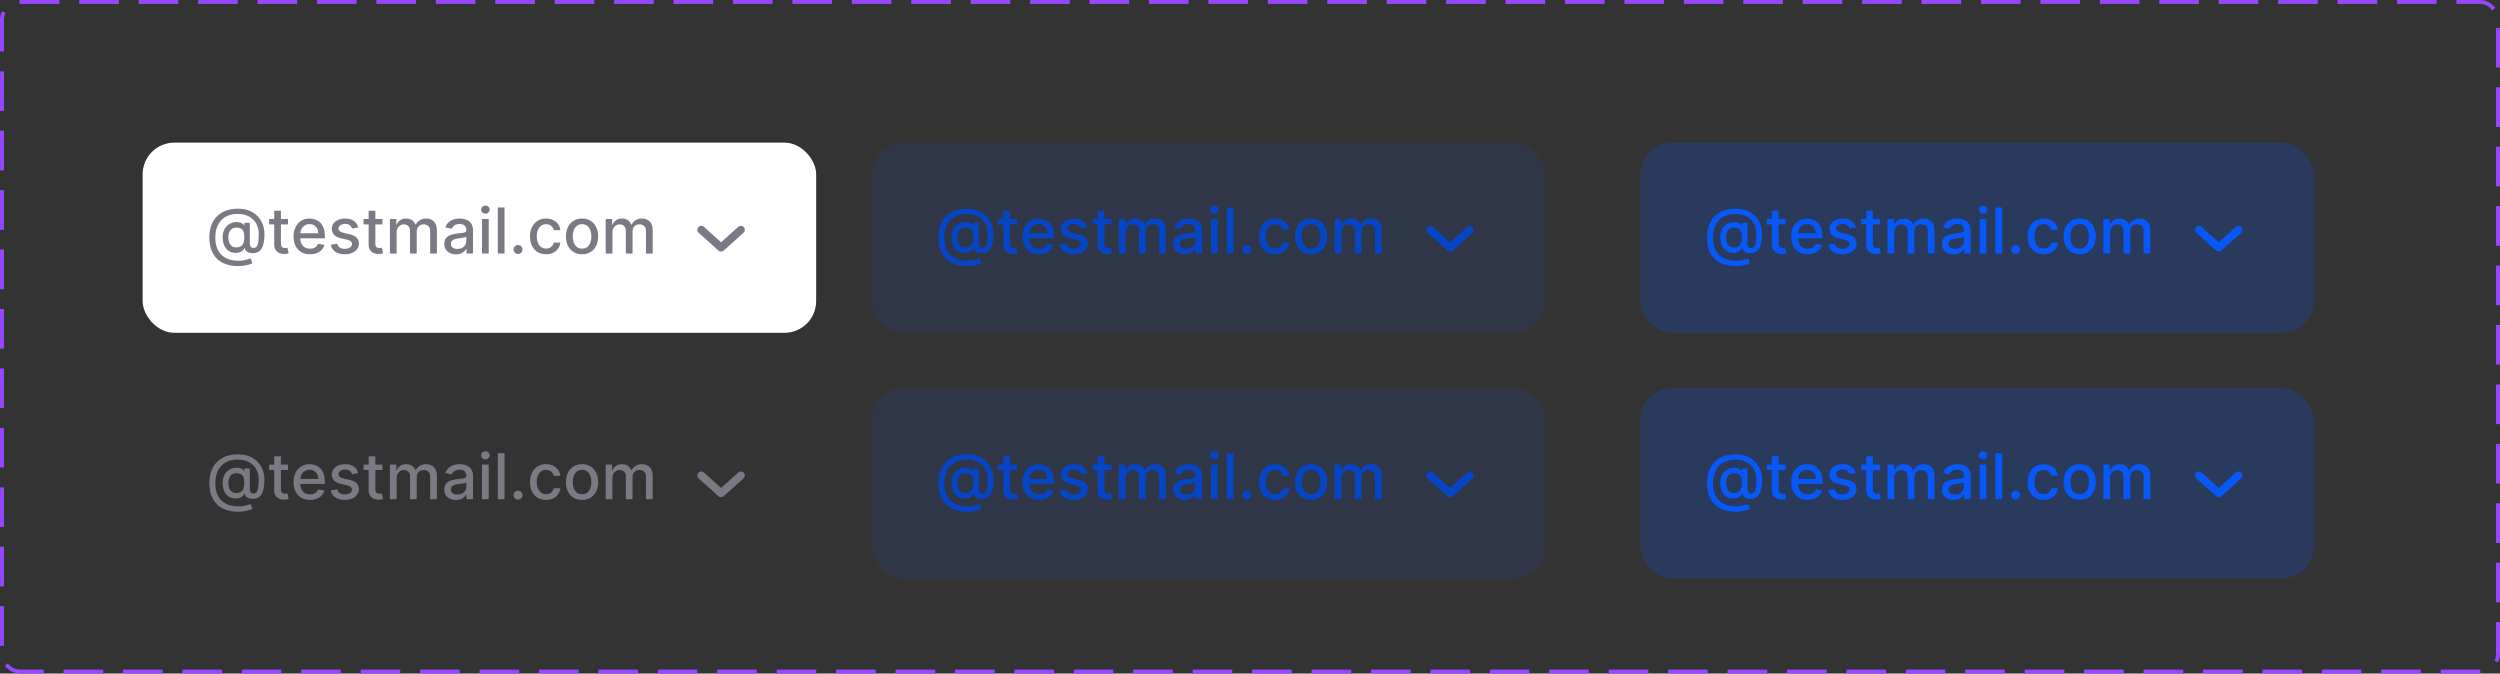 <svg width="631" height="170" viewBox="0 0 631 170" fill="none" xmlns="http://www.w3.org/2000/svg">
<rect x="0" y="0" width="631" height="170" fill="#333333" stroke="none"/>
<rect x="36" y="36" width="170" height="48" rx="8" fill="white"/>
<path d="M60.148 67.165C58.974 67.165 57.932 67.004 57.023 66.682C56.117 66.364 55.354 65.894 54.733 65.273C54.112 64.655 53.64 63.898 53.318 63C52.996 62.102 52.835 61.078 52.835 59.926C52.835 58.805 52.998 57.797 53.324 56.903C53.65 56.01 54.123 55.248 54.744 54.619C55.369 53.987 56.129 53.504 57.023 53.17C57.917 52.837 58.932 52.67 60.068 52.67C61.155 52.67 62.114 52.841 62.943 53.182C63.773 53.523 64.47 53.99 65.034 54.585C65.602 55.18 66.03 55.862 66.318 56.631C66.606 57.4 66.75 58.212 66.75 59.068C66.75 59.667 66.712 60.252 66.636 60.824C66.561 61.392 66.421 61.907 66.216 62.369C66.015 62.828 65.724 63.195 65.341 63.472C64.962 63.744 64.47 63.886 63.864 63.898C63.542 63.909 63.229 63.871 62.926 63.784C62.623 63.697 62.365 63.557 62.153 63.364C61.941 63.167 61.812 62.917 61.767 62.614H61.699C61.608 62.837 61.456 63.045 61.244 63.239C61.032 63.428 60.761 63.58 60.432 63.693C60.106 63.803 59.727 63.849 59.295 63.83C58.818 63.811 58.388 63.703 58.006 63.506C57.623 63.309 57.295 63.036 57.023 62.688C56.754 62.339 56.547 61.926 56.403 61.449C56.26 60.972 56.188 60.441 56.188 59.858C56.188 59.297 56.269 58.795 56.432 58.352C56.595 57.905 56.816 57.521 57.097 57.199C57.381 56.873 57.706 56.615 58.074 56.426C58.441 56.237 58.83 56.117 59.239 56.068C59.636 56.023 60.002 56.034 60.335 56.102C60.669 56.17 60.945 56.275 61.165 56.415C61.388 56.555 61.528 56.708 61.585 56.875H61.659V56.239H63.057V61.511C63.057 61.811 63.135 62.064 63.29 62.273C63.449 62.481 63.674 62.585 63.966 62.585C64.311 62.585 64.579 62.458 64.773 62.205C64.97 61.951 65.108 61.561 65.188 61.034C65.271 60.508 65.312 59.833 65.312 59.011C65.312 58.436 65.235 57.894 65.079 57.386C64.928 56.875 64.703 56.413 64.403 56C64.108 55.583 63.744 55.225 63.312 54.926C62.881 54.627 62.388 54.396 61.835 54.233C61.286 54.07 60.678 53.989 60.011 53.989C59.106 53.989 58.301 54.129 57.597 54.409C56.892 54.686 56.297 55.085 55.812 55.608C55.331 56.131 54.966 56.758 54.716 57.489C54.47 58.216 54.347 59.032 54.347 59.938C54.347 60.881 54.474 61.718 54.727 62.449C54.981 63.176 55.356 63.79 55.852 64.29C56.349 64.79 56.962 65.169 57.693 65.426C58.424 65.688 59.267 65.818 60.222 65.818C60.646 65.818 61.062 65.78 61.472 65.704C61.881 65.633 62.244 65.549 62.562 65.454C62.885 65.364 63.125 65.29 63.284 65.233L63.682 66.477C63.447 66.587 63.135 66.695 62.744 66.801C62.358 66.907 61.938 66.994 61.483 67.062C61.032 67.131 60.587 67.165 60.148 67.165ZM59.625 62.438C60.117 62.438 60.513 62.339 60.812 62.142C61.115 61.945 61.333 61.651 61.466 61.261C61.602 60.867 61.67 60.375 61.67 59.784C61.667 59.208 61.593 58.75 61.449 58.409C61.309 58.064 61.089 57.818 60.79 57.67C60.494 57.519 60.114 57.443 59.648 57.443C59.22 57.443 58.854 57.547 58.551 57.756C58.252 57.964 58.023 58.246 57.864 58.602C57.708 58.958 57.629 59.354 57.625 59.79C57.629 60.248 57.693 60.68 57.818 61.085C57.947 61.487 58.155 61.812 58.443 62.062C58.735 62.312 59.129 62.438 59.625 62.438ZM72.7 55.273V56.636H67.933V55.273H72.7ZM69.212 53.182H70.91V61.438C70.91 61.767 70.96 62.015 71.058 62.182C71.157 62.345 71.284 62.456 71.439 62.517C71.598 62.574 71.77 62.602 71.956 62.602C72.092 62.602 72.212 62.593 72.314 62.574C72.416 62.555 72.496 62.54 72.553 62.528L72.859 63.932C72.761 63.97 72.621 64.008 72.439 64.046C72.257 64.087 72.03 64.11 71.757 64.114C71.31 64.121 70.894 64.042 70.507 63.875C70.121 63.708 69.808 63.451 69.57 63.102C69.331 62.754 69.212 62.316 69.212 61.79V53.182ZM78.247 64.176C77.387 64.176 76.647 63.992 76.026 63.625C75.408 63.254 74.931 62.733 74.594 62.062C74.26 61.388 74.094 60.599 74.094 59.693C74.094 58.799 74.26 58.011 74.594 57.33C74.931 56.648 75.401 56.115 76.003 55.733C76.609 55.35 77.317 55.159 78.128 55.159C78.62 55.159 79.097 55.24 79.56 55.403C80.022 55.566 80.437 55.822 80.804 56.17C81.171 56.519 81.461 56.972 81.673 57.528C81.885 58.081 81.992 58.754 81.992 59.545V60.148H75.054V58.875H80.327C80.327 58.428 80.236 58.032 80.054 57.688C79.872 57.339 79.617 57.064 79.287 56.864C78.961 56.663 78.579 56.562 78.139 56.562C77.662 56.562 77.245 56.68 76.889 56.915C76.537 57.146 76.264 57.449 76.071 57.824C75.882 58.195 75.787 58.599 75.787 59.034V60.028C75.787 60.612 75.889 61.108 76.094 61.517C76.302 61.926 76.592 62.239 76.963 62.455C77.334 62.667 77.768 62.773 78.264 62.773C78.586 62.773 78.88 62.727 79.145 62.636C79.41 62.542 79.639 62.401 79.832 62.216C80.026 62.03 80.173 61.801 80.276 61.528L81.883 61.818C81.755 62.292 81.524 62.706 81.19 63.062C80.861 63.415 80.446 63.689 79.946 63.886C79.45 64.079 78.883 64.176 78.247 64.176ZM90.416 57.403L88.876 57.676C88.812 57.479 88.71 57.292 88.57 57.114C88.433 56.936 88.248 56.79 88.013 56.676C87.778 56.562 87.484 56.506 87.132 56.506C86.651 56.506 86.249 56.614 85.928 56.83C85.606 57.042 85.445 57.316 85.445 57.653C85.445 57.945 85.553 58.18 85.769 58.358C85.984 58.536 86.333 58.682 86.814 58.795L88.2 59.114C89.003 59.299 89.602 59.585 89.996 59.972C90.39 60.358 90.587 60.86 90.587 61.477C90.587 62 90.435 62.466 90.132 62.875C89.833 63.28 89.414 63.599 88.876 63.83C88.342 64.061 87.723 64.176 87.019 64.176C86.041 64.176 85.244 63.968 84.626 63.551C84.009 63.131 83.63 62.534 83.49 61.761L85.132 61.511C85.234 61.939 85.445 62.263 85.763 62.483C86.081 62.699 86.496 62.807 87.007 62.807C87.564 62.807 88.009 62.691 88.342 62.46C88.676 62.225 88.842 61.939 88.842 61.602C88.842 61.33 88.74 61.1 88.535 60.915C88.335 60.729 88.026 60.589 87.609 60.494L86.132 60.17C85.318 59.985 84.715 59.689 84.325 59.284C83.939 58.879 83.746 58.365 83.746 57.744C83.746 57.229 83.89 56.778 84.178 56.392C84.465 56.006 84.863 55.705 85.371 55.489C85.878 55.269 86.46 55.159 87.115 55.159C88.058 55.159 88.801 55.364 89.342 55.773C89.884 56.178 90.242 56.722 90.416 57.403ZM96.528 55.273V56.636H91.761V55.273H96.528ZM93.04 53.182H94.739V61.438C94.739 61.767 94.788 62.015 94.886 62.182C94.985 62.345 95.112 62.456 95.267 62.517C95.426 62.574 95.599 62.602 95.784 62.602C95.921 62.602 96.04 62.593 96.142 62.574C96.244 62.555 96.324 62.54 96.381 62.528L96.688 63.932C96.589 63.97 96.449 64.008 96.267 64.046C96.085 64.087 95.858 64.11 95.585 64.114C95.138 64.121 94.722 64.042 94.335 63.875C93.949 63.708 93.636 63.451 93.398 63.102C93.159 62.754 93.04 62.316 93.04 61.79V53.182ZM98.408 64V55.273H100.038V56.693H100.146C100.328 56.212 100.625 55.837 101.038 55.568C101.451 55.295 101.946 55.159 102.521 55.159C103.105 55.159 103.593 55.295 103.987 55.568C104.385 55.841 104.679 56.216 104.868 56.693H104.959C105.167 56.227 105.499 55.856 105.953 55.58C106.408 55.299 106.949 55.159 107.578 55.159C108.37 55.159 109.016 55.407 109.516 55.903C110.019 56.4 110.271 57.148 110.271 58.148V64H108.572V58.307C108.572 57.716 108.411 57.288 108.089 57.023C107.768 56.758 107.383 56.625 106.936 56.625C106.383 56.625 105.953 56.795 105.646 57.136C105.339 57.474 105.186 57.907 105.186 58.438V64H103.493V58.199C103.493 57.725 103.345 57.345 103.05 57.057C102.754 56.769 102.37 56.625 101.896 56.625C101.574 56.625 101.277 56.71 101.004 56.881C100.735 57.047 100.518 57.28 100.351 57.58C100.188 57.879 100.107 58.225 100.107 58.619V64H98.408ZM115.088 64.193C114.535 64.193 114.035 64.091 113.588 63.886C113.141 63.678 112.787 63.377 112.526 62.983C112.268 62.589 112.139 62.106 112.139 61.534C112.139 61.042 112.234 60.636 112.423 60.318C112.613 60 112.868 59.748 113.19 59.562C113.512 59.377 113.872 59.237 114.27 59.142C114.668 59.047 115.073 58.975 115.486 58.926C116.009 58.865 116.433 58.816 116.759 58.778C117.084 58.737 117.321 58.67 117.469 58.58C117.616 58.489 117.69 58.341 117.69 58.136V58.097C117.69 57.6 117.55 57.216 117.27 56.943C116.993 56.67 116.58 56.534 116.031 56.534C115.459 56.534 115.009 56.661 114.679 56.915C114.353 57.165 114.128 57.443 114.003 57.75L112.406 57.386C112.596 56.856 112.872 56.428 113.236 56.102C113.603 55.773 114.026 55.534 114.503 55.386C114.98 55.235 115.482 55.159 116.009 55.159C116.357 55.159 116.726 55.201 117.116 55.284C117.51 55.364 117.878 55.511 118.219 55.727C118.563 55.943 118.846 56.252 119.065 56.653C119.285 57.051 119.395 57.568 119.395 58.205V64H117.736V62.807H117.668C117.558 63.026 117.393 63.242 117.173 63.455C116.954 63.667 116.671 63.843 116.327 63.983C115.982 64.123 115.569 64.193 115.088 64.193ZM115.457 62.83C115.927 62.83 116.329 62.737 116.662 62.551C116.999 62.365 117.255 62.123 117.429 61.824C117.607 61.521 117.696 61.197 117.696 60.852V59.727C117.635 59.788 117.518 59.845 117.344 59.898C117.173 59.947 116.978 59.99 116.759 60.028C116.539 60.062 116.325 60.095 116.116 60.125C115.908 60.151 115.734 60.174 115.594 60.193C115.264 60.235 114.963 60.305 114.69 60.403C114.421 60.502 114.205 60.644 114.043 60.83C113.884 61.011 113.804 61.254 113.804 61.557C113.804 61.977 113.959 62.295 114.27 62.511C114.58 62.724 114.976 62.83 115.457 62.83ZM121.658 64V55.273H123.357V64H121.658ZM122.516 53.926C122.22 53.926 121.966 53.828 121.754 53.631C121.546 53.43 121.442 53.191 121.442 52.915C121.442 52.635 121.546 52.396 121.754 52.199C121.966 51.998 122.22 51.898 122.516 51.898C122.811 51.898 123.063 51.998 123.271 52.199C123.483 52.396 123.589 52.635 123.589 52.915C123.589 53.191 123.483 53.43 123.271 53.631C123.063 53.828 122.811 53.926 122.516 53.926ZM127.341 52.364V64H125.642V52.364H127.341ZM130.746 64.108C130.435 64.108 130.168 63.998 129.945 63.778C129.721 63.555 129.609 63.286 129.609 62.972C129.609 62.661 129.721 62.396 129.945 62.176C130.168 61.953 130.435 61.841 130.746 61.841C131.056 61.841 131.323 61.953 131.547 62.176C131.77 62.396 131.882 62.661 131.882 62.972C131.882 63.18 131.829 63.371 131.723 63.545C131.621 63.716 131.484 63.852 131.314 63.955C131.143 64.057 130.954 64.108 130.746 64.108ZM137.834 64.176C136.989 64.176 136.262 63.985 135.652 63.602C135.046 63.216 134.58 62.684 134.254 62.006C133.929 61.328 133.766 60.551 133.766 59.676C133.766 58.79 133.932 58.008 134.266 57.33C134.599 56.648 135.069 56.115 135.675 55.733C136.281 55.35 136.995 55.159 137.817 55.159C138.48 55.159 139.071 55.282 139.589 55.528C140.108 55.771 140.527 56.112 140.845 56.551C141.167 56.99 141.358 57.504 141.419 58.091H139.766C139.675 57.682 139.466 57.33 139.141 57.034C138.819 56.739 138.387 56.591 137.845 56.591C137.372 56.591 136.957 56.716 136.601 56.966C136.249 57.212 135.974 57.564 135.777 58.023C135.58 58.477 135.482 59.015 135.482 59.636C135.482 60.273 135.578 60.822 135.771 61.284C135.964 61.746 136.237 62.104 136.589 62.358C136.946 62.612 137.364 62.739 137.845 62.739C138.167 62.739 138.459 62.68 138.72 62.562C138.985 62.441 139.207 62.269 139.385 62.045C139.567 61.822 139.694 61.553 139.766 61.239H141.419C141.358 61.803 141.175 62.307 140.868 62.75C140.561 63.193 140.15 63.542 139.635 63.795C139.124 64.049 138.523 64.176 137.834 64.176ZM146.912 64.176C146.094 64.176 145.38 63.989 144.77 63.614C144.16 63.239 143.687 62.714 143.349 62.04C143.012 61.365 142.844 60.578 142.844 59.676C142.844 58.771 143.012 57.979 143.349 57.301C143.687 56.623 144.16 56.097 144.77 55.722C145.38 55.347 146.094 55.159 146.912 55.159C147.73 55.159 148.444 55.347 149.054 55.722C149.664 56.097 150.137 56.623 150.474 57.301C150.812 57.979 150.98 58.771 150.98 59.676C150.98 60.578 150.812 61.365 150.474 62.04C150.137 62.714 149.664 63.239 149.054 63.614C148.444 63.989 147.73 64.176 146.912 64.176ZM146.918 62.75C147.448 62.75 147.887 62.61 148.236 62.33C148.584 62.049 148.842 61.676 149.009 61.21C149.179 60.744 149.264 60.231 149.264 59.67C149.264 59.114 149.179 58.602 149.009 58.136C148.842 57.667 148.584 57.29 148.236 57.006C147.887 56.722 147.448 56.58 146.918 56.58C146.384 56.58 145.94 56.722 145.588 57.006C145.24 57.29 144.98 57.667 144.81 58.136C144.643 58.602 144.56 59.114 144.56 59.67C144.56 60.231 144.643 60.744 144.81 61.21C144.98 61.676 145.24 62.049 145.588 62.33C145.94 62.61 146.384 62.75 146.918 62.75ZM152.876 64V55.273H154.507V56.693H154.615C154.797 56.212 155.094 55.837 155.507 55.568C155.92 55.295 156.414 55.159 156.99 55.159C157.573 55.159 158.062 55.295 158.456 55.568C158.854 55.841 159.147 56.216 159.337 56.693H159.428C159.636 56.227 159.967 55.856 160.422 55.58C160.876 55.299 161.418 55.159 162.047 55.159C162.839 55.159 163.484 55.407 163.984 55.903C164.488 56.4 164.74 57.148 164.74 58.148V64H163.041V58.307C163.041 57.716 162.88 57.288 162.558 57.023C162.236 56.758 161.852 56.625 161.405 56.625C160.852 56.625 160.422 56.795 160.115 57.136C159.808 57.474 159.655 57.907 159.655 58.438V64H157.962V58.199C157.962 57.725 157.814 57.345 157.518 57.057C157.223 56.769 156.839 56.625 156.365 56.625C156.043 56.625 155.746 56.71 155.473 56.881C155.204 57.047 154.986 57.28 154.82 57.58C154.657 57.879 154.575 58.225 154.575 58.619V64H152.876Z" fill="#7A7A85"/>
<path d="M177.669 57.257C177.258 56.887 176.626 56.92 176.257 57.331C175.887 57.742 175.921 58.374 176.331 58.743L181.331 63.243C181.711 63.586 182.289 63.586 182.669 63.243L187.669 58.743C188.079 58.374 188.113 57.742 187.743 57.331C187.374 56.92 186.742 56.887 186.331 57.257L182 61.155L177.669 57.257Z" fill="#7A7A85"/>
<path d="M60.148 129.165C58.974 129.165 57.932 129.004 57.023 128.682C56.117 128.364 55.354 127.894 54.733 127.273C54.112 126.655 53.64 125.898 53.318 125C52.996 124.102 52.835 123.078 52.835 121.926C52.835 120.805 52.998 119.797 53.324 118.903C53.65 118.009 54.123 117.248 54.744 116.619C55.369 115.987 56.129 115.504 57.023 115.17C57.917 114.837 58.932 114.67 60.068 114.67C61.155 114.67 62.114 114.841 62.943 115.182C63.773 115.523 64.47 115.991 65.034 116.585C65.602 117.18 66.03 117.862 66.318 118.631C66.606 119.4 66.75 120.212 66.75 121.068C66.75 121.667 66.712 122.252 66.636 122.824C66.561 123.392 66.421 123.907 66.216 124.369C66.015 124.828 65.724 125.195 65.341 125.472C64.962 125.744 64.47 125.886 63.864 125.898C63.542 125.909 63.229 125.871 62.926 125.784C62.623 125.697 62.365 125.557 62.153 125.364C61.941 125.167 61.812 124.917 61.767 124.614H61.699C61.608 124.837 61.456 125.045 61.244 125.239C61.032 125.428 60.761 125.58 60.432 125.693C60.106 125.803 59.727 125.848 59.295 125.83C58.818 125.811 58.388 125.703 58.006 125.506C57.623 125.309 57.295 125.036 57.023 124.688C56.754 124.339 56.547 123.926 56.403 123.449C56.26 122.972 56.188 122.441 56.188 121.858C56.188 121.297 56.269 120.795 56.432 120.352C56.595 119.905 56.816 119.521 57.097 119.199C57.381 118.873 57.706 118.616 58.074 118.426C58.441 118.237 58.83 118.117 59.239 118.068C59.636 118.023 60.002 118.034 60.335 118.102C60.669 118.17 60.945 118.275 61.165 118.415C61.388 118.555 61.528 118.708 61.585 118.875H61.659V118.239H63.057V123.511C63.057 123.811 63.135 124.064 63.29 124.273C63.449 124.481 63.674 124.585 63.966 124.585C64.311 124.585 64.579 124.458 64.773 124.205C64.97 123.951 65.108 123.561 65.188 123.034C65.271 122.508 65.312 121.833 65.312 121.011C65.312 120.436 65.235 119.894 65.079 119.386C64.928 118.875 64.703 118.413 64.403 118C64.108 117.583 63.744 117.225 63.312 116.926C62.881 116.627 62.388 116.396 61.835 116.233C61.286 116.07 60.678 115.989 60.011 115.989C59.106 115.989 58.301 116.129 57.597 116.409C56.892 116.686 56.297 117.085 55.812 117.608C55.331 118.131 54.966 118.758 54.716 119.489C54.47 120.216 54.347 121.032 54.347 121.938C54.347 122.881 54.474 123.718 54.727 124.449C54.981 125.176 55.356 125.79 55.852 126.29C56.349 126.79 56.962 127.169 57.693 127.426C58.424 127.688 59.267 127.818 60.222 127.818C60.646 127.818 61.062 127.78 61.472 127.705C61.881 127.633 62.244 127.549 62.562 127.455C62.885 127.364 63.125 127.29 63.284 127.233L63.682 128.477C63.447 128.587 63.135 128.695 62.744 128.801C62.358 128.907 61.938 128.994 61.483 129.062C61.032 129.131 60.587 129.165 60.148 129.165ZM59.625 124.438C60.117 124.438 60.513 124.339 60.812 124.142C61.115 123.945 61.333 123.652 61.466 123.261C61.602 122.867 61.67 122.375 61.67 121.784C61.667 121.208 61.593 120.75 61.449 120.409C61.309 120.064 61.089 119.818 60.79 119.67C60.494 119.519 60.114 119.443 59.648 119.443C59.22 119.443 58.854 119.547 58.551 119.756C58.252 119.964 58.023 120.246 57.864 120.602C57.708 120.958 57.629 121.354 57.625 121.79C57.629 122.248 57.693 122.68 57.818 123.085C57.947 123.487 58.155 123.812 58.443 124.062C58.735 124.312 59.129 124.438 59.625 124.438ZM72.7 117.273V118.636H67.933V117.273H72.7ZM69.212 115.182H70.91V123.438C70.91 123.767 70.96 124.015 71.058 124.182C71.157 124.345 71.284 124.456 71.439 124.517C71.598 124.574 71.77 124.602 71.956 124.602C72.092 124.602 72.212 124.593 72.314 124.574C72.416 124.555 72.496 124.54 72.553 124.528L72.859 125.932C72.761 125.97 72.621 126.008 72.439 126.045C72.257 126.087 72.03 126.11 71.757 126.114C71.31 126.121 70.894 126.042 70.507 125.875C70.121 125.708 69.808 125.451 69.57 125.102C69.331 124.754 69.212 124.316 69.212 123.79V115.182ZM78.247 126.176C77.387 126.176 76.647 125.992 76.026 125.625C75.408 125.254 74.931 124.733 74.594 124.062C74.26 123.388 74.094 122.598 74.094 121.693C74.094 120.799 74.26 120.011 74.594 119.33C74.931 118.648 75.401 118.116 76.003 117.733C76.609 117.35 77.317 117.159 78.128 117.159C78.62 117.159 79.097 117.241 79.56 117.403C80.022 117.566 80.437 117.822 80.804 118.17C81.171 118.519 81.461 118.972 81.673 119.528C81.885 120.081 81.992 120.754 81.992 121.545V122.148H75.054V120.875H80.327C80.327 120.428 80.236 120.032 80.054 119.688C79.872 119.339 79.617 119.064 79.287 118.864C78.961 118.663 78.579 118.562 78.139 118.562C77.662 118.562 77.245 118.68 76.889 118.915C76.537 119.146 76.264 119.449 76.071 119.824C75.882 120.195 75.787 120.598 75.787 121.034V122.028C75.787 122.612 75.889 123.108 76.094 123.517C76.302 123.926 76.592 124.239 76.963 124.455C77.334 124.667 77.768 124.773 78.264 124.773C78.586 124.773 78.88 124.727 79.145 124.636C79.41 124.542 79.639 124.402 79.832 124.216C80.026 124.03 80.173 123.801 80.276 123.528L81.883 123.818C81.755 124.292 81.524 124.706 81.19 125.062C80.861 125.415 80.446 125.689 79.946 125.886C79.45 126.08 78.883 126.176 78.247 126.176ZM90.416 119.403L88.876 119.676C88.812 119.479 88.71 119.292 88.57 119.114C88.433 118.936 88.248 118.79 88.013 118.676C87.778 118.562 87.484 118.506 87.132 118.506C86.651 118.506 86.249 118.614 85.928 118.83C85.606 119.042 85.445 119.316 85.445 119.653C85.445 119.945 85.553 120.18 85.769 120.358C85.984 120.536 86.333 120.682 86.814 120.795L88.2 121.114C89.003 121.299 89.602 121.585 89.996 121.972C90.39 122.358 90.587 122.86 90.587 123.477C90.587 124 90.435 124.466 90.132 124.875C89.833 125.28 89.414 125.598 88.876 125.83C88.342 126.061 87.723 126.176 87.019 126.176C86.041 126.176 85.244 125.968 84.626 125.551C84.009 125.131 83.63 124.534 83.49 123.761L85.132 123.511C85.234 123.939 85.445 124.263 85.763 124.483C86.081 124.699 86.496 124.807 87.007 124.807C87.564 124.807 88.009 124.691 88.342 124.46C88.676 124.225 88.842 123.939 88.842 123.602C88.842 123.33 88.74 123.1 88.535 122.915C88.335 122.729 88.026 122.589 87.609 122.494L86.132 122.17C85.318 121.985 84.715 121.689 84.325 121.284C83.939 120.879 83.746 120.366 83.746 119.744C83.746 119.229 83.89 118.778 84.178 118.392C84.465 118.006 84.863 117.705 85.371 117.489C85.878 117.269 86.46 117.159 87.115 117.159C88.058 117.159 88.801 117.364 89.342 117.773C89.884 118.178 90.242 118.722 90.416 119.403ZM96.528 117.273V118.636H91.761V117.273H96.528ZM93.04 115.182H94.739V123.438C94.739 123.767 94.788 124.015 94.886 124.182C94.985 124.345 95.112 124.456 95.267 124.517C95.426 124.574 95.599 124.602 95.784 124.602C95.921 124.602 96.04 124.593 96.142 124.574C96.244 124.555 96.324 124.54 96.381 124.528L96.688 125.932C96.589 125.97 96.449 126.008 96.267 126.045C96.085 126.087 95.858 126.11 95.585 126.114C95.138 126.121 94.722 126.042 94.335 125.875C93.949 125.708 93.636 125.451 93.398 125.102C93.159 124.754 93.04 124.316 93.04 123.79V115.182ZM98.408 126V117.273H100.038V118.693H100.146C100.328 118.212 100.625 117.837 101.038 117.568C101.451 117.295 101.946 117.159 102.521 117.159C103.105 117.159 103.593 117.295 103.987 117.568C104.385 117.841 104.679 118.216 104.868 118.693H104.959C105.167 118.227 105.499 117.856 105.953 117.58C106.408 117.299 106.949 117.159 107.578 117.159C108.37 117.159 109.016 117.407 109.516 117.903C110.019 118.4 110.271 119.148 110.271 120.148V126H108.572V120.307C108.572 119.716 108.411 119.288 108.089 119.023C107.768 118.758 107.383 118.625 106.936 118.625C106.383 118.625 105.953 118.795 105.646 119.136C105.339 119.473 105.186 119.907 105.186 120.438V126H103.493V120.199C103.493 119.725 103.345 119.345 103.05 119.057C102.754 118.769 102.37 118.625 101.896 118.625C101.574 118.625 101.277 118.71 101.004 118.881C100.735 119.047 100.518 119.28 100.351 119.58C100.188 119.879 100.107 120.225 100.107 120.619V126H98.408ZM115.088 126.193C114.535 126.193 114.035 126.091 113.588 125.886C113.141 125.678 112.787 125.377 112.526 124.983C112.268 124.589 112.139 124.106 112.139 123.534C112.139 123.042 112.234 122.636 112.423 122.318C112.613 122 112.868 121.748 113.19 121.562C113.512 121.377 113.872 121.237 114.27 121.142C114.668 121.047 115.073 120.975 115.486 120.926C116.009 120.866 116.433 120.816 116.759 120.778C117.084 120.737 117.321 120.67 117.469 120.58C117.616 120.489 117.69 120.341 117.69 120.136V120.097C117.69 119.6 117.55 119.216 117.27 118.943C116.993 118.67 116.58 118.534 116.031 118.534C115.459 118.534 115.009 118.661 114.679 118.915C114.353 119.165 114.128 119.443 114.003 119.75L112.406 119.386C112.596 118.856 112.872 118.428 113.236 118.102C113.603 117.773 114.026 117.534 114.503 117.386C114.98 117.235 115.482 117.159 116.009 117.159C116.357 117.159 116.726 117.201 117.116 117.284C117.51 117.364 117.878 117.511 118.219 117.727C118.563 117.943 118.846 118.252 119.065 118.653C119.285 119.051 119.395 119.568 119.395 120.205V126H117.736V124.807H117.668C117.558 125.027 117.393 125.242 117.173 125.455C116.954 125.667 116.671 125.843 116.327 125.983C115.982 126.123 115.569 126.193 115.088 126.193ZM115.457 124.83C115.927 124.83 116.329 124.737 116.662 124.551C116.999 124.366 117.255 124.123 117.429 123.824C117.607 123.521 117.696 123.197 117.696 122.852V121.727C117.635 121.788 117.518 121.845 117.344 121.898C117.173 121.947 116.978 121.991 116.759 122.028C116.539 122.062 116.325 122.095 116.116 122.125C115.908 122.152 115.734 122.174 115.594 122.193C115.264 122.235 114.963 122.305 114.69 122.403C114.421 122.502 114.205 122.644 114.043 122.83C113.884 123.011 113.804 123.254 113.804 123.557C113.804 123.977 113.959 124.295 114.27 124.511C114.58 124.723 114.976 124.83 115.457 124.83ZM121.658 126V117.273H123.357V126H121.658ZM122.516 115.926C122.22 115.926 121.966 115.828 121.754 115.631C121.546 115.43 121.442 115.191 121.442 114.915C121.442 114.634 121.546 114.396 121.754 114.199C121.966 113.998 122.22 113.898 122.516 113.898C122.811 113.898 123.063 113.998 123.271 114.199C123.483 114.396 123.589 114.634 123.589 114.915C123.589 115.191 123.483 115.43 123.271 115.631C123.063 115.828 122.811 115.926 122.516 115.926ZM127.341 114.364V126H125.642V114.364H127.341ZM130.746 126.108C130.435 126.108 130.168 125.998 129.945 125.778C129.721 125.555 129.609 125.286 129.609 124.972C129.609 124.661 129.721 124.396 129.945 124.176C130.168 123.953 130.435 123.841 130.746 123.841C131.056 123.841 131.323 123.953 131.547 124.176C131.77 124.396 131.882 124.661 131.882 124.972C131.882 125.18 131.829 125.371 131.723 125.545C131.621 125.716 131.484 125.852 131.314 125.955C131.143 126.057 130.954 126.108 130.746 126.108ZM137.834 126.176C136.989 126.176 136.262 125.985 135.652 125.602C135.046 125.216 134.58 124.684 134.254 124.006C133.929 123.328 133.766 122.551 133.766 121.676C133.766 120.79 133.932 120.008 134.266 119.33C134.599 118.648 135.069 118.116 135.675 117.733C136.281 117.35 136.995 117.159 137.817 117.159C138.48 117.159 139.071 117.282 139.589 117.528C140.108 117.771 140.527 118.112 140.845 118.551C141.167 118.991 141.358 119.504 141.419 120.091H139.766C139.675 119.682 139.466 119.33 139.141 119.034C138.819 118.739 138.387 118.591 137.845 118.591C137.372 118.591 136.957 118.716 136.601 118.966C136.249 119.212 135.974 119.564 135.777 120.023C135.58 120.477 135.482 121.015 135.482 121.636C135.482 122.273 135.578 122.822 135.771 123.284C135.964 123.746 136.237 124.104 136.589 124.358C136.946 124.612 137.364 124.739 137.845 124.739C138.167 124.739 138.459 124.68 138.72 124.562C138.985 124.441 139.207 124.269 139.385 124.045C139.567 123.822 139.694 123.553 139.766 123.239H141.419C141.358 123.803 141.175 124.307 140.868 124.75C140.561 125.193 140.15 125.542 139.635 125.795C139.124 126.049 138.523 126.176 137.834 126.176ZM146.912 126.176C146.094 126.176 145.38 125.989 144.77 125.614C144.16 125.239 143.687 124.714 143.349 124.04C143.012 123.366 142.844 122.578 142.844 121.676C142.844 120.771 143.012 119.979 143.349 119.301C143.687 118.623 144.16 118.097 144.77 117.722C145.38 117.347 146.094 117.159 146.912 117.159C147.73 117.159 148.444 117.347 149.054 117.722C149.664 118.097 150.137 118.623 150.474 119.301C150.812 119.979 150.98 120.771 150.98 121.676C150.98 122.578 150.812 123.366 150.474 124.04C150.137 124.714 149.664 125.239 149.054 125.614C148.444 125.989 147.73 126.176 146.912 126.176ZM146.918 124.75C147.448 124.75 147.887 124.61 148.236 124.33C148.584 124.049 148.842 123.676 149.009 123.21C149.179 122.744 149.264 122.231 149.264 121.67C149.264 121.114 149.179 120.602 149.009 120.136C148.842 119.667 148.584 119.29 148.236 119.006C147.887 118.722 147.448 118.58 146.918 118.58C146.384 118.58 145.94 118.722 145.588 119.006C145.24 119.29 144.98 119.667 144.81 120.136C144.643 120.602 144.56 121.114 144.56 121.67C144.56 122.231 144.643 122.744 144.81 123.21C144.98 123.676 145.24 124.049 145.588 124.33C145.94 124.61 146.384 124.75 146.918 124.75ZM152.876 126V117.273H154.507V118.693H154.615C154.797 118.212 155.094 117.837 155.507 117.568C155.92 117.295 156.414 117.159 156.99 117.159C157.573 117.159 158.062 117.295 158.456 117.568C158.854 117.841 159.147 118.216 159.337 118.693H159.428C159.636 118.227 159.967 117.856 160.422 117.58C160.876 117.299 161.418 117.159 162.047 117.159C162.839 117.159 163.484 117.407 163.984 117.903C164.488 118.4 164.74 119.148 164.74 120.148V126H163.041V120.307C163.041 119.716 162.88 119.288 162.558 119.023C162.236 118.758 161.852 118.625 161.405 118.625C160.852 118.625 160.422 118.795 160.115 119.136C159.808 119.473 159.655 119.907 159.655 120.438V126H157.962V120.199C157.962 119.725 157.814 119.345 157.518 119.057C157.223 118.769 156.839 118.625 156.365 118.625C156.043 118.625 155.746 118.71 155.473 118.881C155.204 119.047 154.986 119.28 154.82 119.58C154.657 119.879 154.575 120.225 154.575 120.619V126H152.876Z" fill="#7A7A85"/>
<path d="M177.669 119.257C177.258 118.887 176.626 118.921 176.257 119.331C175.887 119.742 175.921 120.374 176.331 120.743L181.331 125.243C181.711 125.586 182.289 125.586 182.669 125.243L187.669 120.743C188.079 120.374 188.113 119.742 187.743 119.331C187.374 118.921 186.742 118.887 186.331 119.257L182 123.155L177.669 119.257Z" fill="#7A7A85"/>
<rect x="220" y="36" width="170" height="48" rx="8" fill="#0055FF" fill-opacity="0.1"/>
<path d="M244.148 67.165C242.973 67.165 241.932 67.004 241.023 66.682C240.117 66.364 239.354 65.894 238.733 65.273C238.112 64.655 237.64 63.898 237.318 63C236.996 62.102 236.835 61.078 236.835 59.926C236.835 58.805 236.998 57.797 237.324 56.903C237.65 56.01 238.123 55.248 238.744 54.619C239.369 53.987 240.129 53.504 241.023 53.17C241.917 52.837 242.932 52.67 244.068 52.67C245.155 52.67 246.114 52.841 246.943 53.182C247.773 53.523 248.47 53.99 249.034 54.585C249.602 55.18 250.03 55.862 250.318 56.631C250.606 57.4 250.75 58.212 250.75 59.068C250.75 59.667 250.712 60.252 250.636 60.824C250.561 61.392 250.42 61.907 250.216 62.369C250.015 62.828 249.723 63.195 249.341 63.472C248.962 63.744 248.47 63.886 247.864 63.898C247.542 63.909 247.229 63.871 246.926 63.784C246.623 63.697 246.366 63.557 246.153 63.364C245.941 63.167 245.813 62.917 245.767 62.614H245.699C245.608 62.837 245.456 63.045 245.244 63.239C245.032 63.428 244.761 63.58 244.432 63.693C244.106 63.803 243.727 63.849 243.295 63.83C242.818 63.811 242.388 63.703 242.006 63.506C241.623 63.309 241.295 63.036 241.023 62.688C240.754 62.339 240.547 61.926 240.403 61.449C240.259 60.972 240.188 60.441 240.188 59.858C240.188 59.297 240.269 58.795 240.432 58.352C240.595 57.905 240.816 57.521 241.097 57.199C241.381 56.873 241.706 56.615 242.074 56.426C242.441 56.237 242.83 56.117 243.239 56.068C243.636 56.023 244.002 56.034 244.335 56.102C244.669 56.17 244.945 56.275 245.165 56.415C245.388 56.555 245.528 56.708 245.585 56.875H245.659V56.239H247.057V61.511C247.057 61.811 247.134 62.064 247.29 62.273C247.449 62.481 247.674 62.585 247.966 62.585C248.311 62.585 248.58 62.458 248.773 62.205C248.97 61.951 249.108 61.561 249.188 61.034C249.271 60.508 249.312 59.833 249.312 59.011C249.312 58.436 249.235 57.894 249.08 57.386C248.928 56.875 248.703 56.413 248.403 56C248.108 55.583 247.744 55.225 247.312 54.926C246.881 54.627 246.388 54.396 245.835 54.233C245.286 54.07 244.678 53.989 244.011 53.989C243.106 53.989 242.301 54.129 241.597 54.409C240.892 54.686 240.297 55.085 239.812 55.608C239.331 56.131 238.966 56.758 238.716 57.489C238.47 58.216 238.347 59.032 238.347 59.938C238.347 60.881 238.473 61.718 238.727 62.449C238.981 63.176 239.356 63.79 239.852 64.29C240.348 64.79 240.962 65.169 241.693 65.426C242.424 65.688 243.267 65.818 244.222 65.818C244.646 65.818 245.063 65.78 245.472 65.704C245.881 65.633 246.244 65.549 246.562 65.454C246.884 65.364 247.125 65.29 247.284 65.233L247.682 66.477C247.447 66.587 247.134 66.695 246.744 66.801C246.358 66.907 245.938 66.994 245.483 67.062C245.032 67.131 244.587 67.165 244.148 67.165ZM243.625 62.438C244.117 62.438 244.513 62.339 244.812 62.142C245.116 61.945 245.333 61.651 245.466 61.261C245.602 60.867 245.67 60.375 245.67 59.784C245.667 59.208 245.593 58.75 245.449 58.409C245.309 58.064 245.089 57.818 244.79 57.67C244.494 57.519 244.114 57.443 243.648 57.443C243.22 57.443 242.854 57.547 242.551 57.756C242.252 57.964 242.023 58.246 241.864 58.602C241.708 58.958 241.629 59.354 241.625 59.79C241.629 60.248 241.693 60.68 241.818 61.085C241.947 61.487 242.155 61.812 242.443 62.062C242.735 62.312 243.129 62.438 243.625 62.438ZM256.7 55.273V56.636H251.933V55.273H256.7ZM253.212 53.182H254.911V61.438C254.911 61.767 254.96 62.015 255.058 62.182C255.157 62.345 255.284 62.456 255.439 62.517C255.598 62.574 255.77 62.602 255.956 62.602C256.092 62.602 256.212 62.593 256.314 62.574C256.416 62.555 256.496 62.54 256.553 62.528L256.859 63.932C256.761 63.97 256.621 64.008 256.439 64.046C256.257 64.087 256.03 64.11 255.757 64.114C255.31 64.121 254.893 64.042 254.507 63.875C254.121 63.708 253.808 63.451 253.57 63.102C253.331 62.754 253.212 62.316 253.212 61.79V53.182ZM262.247 64.176C261.387 64.176 260.647 63.992 260.026 63.625C259.408 63.254 258.931 62.733 258.594 62.062C258.26 61.388 258.094 60.599 258.094 59.693C258.094 58.799 258.26 58.011 258.594 57.33C258.931 56.648 259.401 56.115 260.003 55.733C260.609 55.35 261.317 55.159 262.128 55.159C262.62 55.159 263.098 55.24 263.56 55.403C264.022 55.566 264.437 55.822 264.804 56.17C265.171 56.519 265.461 56.972 265.673 57.528C265.885 58.081 265.991 58.754 265.991 59.545V60.148H259.054V58.875H264.327C264.327 58.428 264.236 58.032 264.054 57.688C263.872 57.339 263.616 57.064 263.287 56.864C262.961 56.663 262.579 56.562 262.139 56.562C261.662 56.562 261.245 56.68 260.889 56.915C260.537 57.146 260.264 57.449 260.071 57.824C259.882 58.195 259.787 58.599 259.787 59.034V60.028C259.787 60.612 259.889 61.108 260.094 61.517C260.302 61.926 260.592 62.239 260.963 62.455C261.334 62.667 261.768 62.773 262.264 62.773C262.586 62.773 262.88 62.727 263.145 62.636C263.41 62.542 263.639 62.401 263.832 62.216C264.026 62.03 264.173 61.801 264.276 61.528L265.884 61.818C265.755 62.292 265.524 62.706 265.19 63.062C264.861 63.415 264.446 63.689 263.946 63.886C263.45 64.079 262.884 64.176 262.247 64.176ZM274.416 57.403L272.876 57.676C272.812 57.479 272.71 57.292 272.57 57.114C272.433 56.936 272.248 56.79 272.013 56.676C271.778 56.562 271.484 56.506 271.132 56.506C270.651 56.506 270.25 56.614 269.928 56.83C269.606 57.042 269.445 57.316 269.445 57.653C269.445 57.945 269.553 58.18 269.768 58.358C269.984 58.536 270.333 58.682 270.814 58.795L272.2 59.114C273.003 59.299 273.602 59.585 273.996 59.972C274.39 60.358 274.587 60.86 274.587 61.477C274.587 62 274.435 62.466 274.132 62.875C273.833 63.28 273.414 63.599 272.876 63.83C272.342 64.061 271.723 64.176 271.018 64.176C270.041 64.176 269.244 63.968 268.626 63.551C268.009 63.131 267.63 62.534 267.49 61.761L269.132 61.511C269.234 61.939 269.445 62.263 269.763 62.483C270.081 62.699 270.496 62.807 271.007 62.807C271.564 62.807 272.009 62.691 272.342 62.46C272.676 62.225 272.842 61.939 272.842 61.602C272.842 61.33 272.74 61.1 272.536 60.915C272.335 60.729 272.026 60.589 271.609 60.494L270.132 60.17C269.318 59.985 268.715 59.689 268.325 59.284C267.939 58.879 267.746 58.365 267.746 57.744C267.746 57.229 267.89 56.778 268.178 56.392C268.465 56.006 268.863 55.705 269.371 55.489C269.878 55.269 270.46 55.159 271.115 55.159C272.058 55.159 272.801 55.364 273.342 55.773C273.884 56.178 274.242 56.722 274.416 57.403ZM280.528 55.273V56.636H275.761V55.273H280.528ZM277.04 53.182H278.739V61.438C278.739 61.767 278.788 62.015 278.886 62.182C278.985 62.345 279.112 62.456 279.267 62.517C279.426 62.574 279.598 62.602 279.784 62.602C279.92 62.602 280.04 62.593 280.142 62.574C280.244 62.555 280.324 62.54 280.381 62.528L280.688 63.932C280.589 63.97 280.449 64.008 280.267 64.046C280.085 64.087 279.858 64.11 279.585 64.114C279.138 64.121 278.722 64.042 278.335 63.875C277.949 63.708 277.636 63.451 277.398 63.102C277.159 62.754 277.04 62.316 277.04 61.79V53.182ZM282.408 64V55.273H284.038V56.693H284.146C284.328 56.212 284.625 55.837 285.038 55.568C285.451 55.295 285.946 55.159 286.521 55.159C287.105 55.159 287.593 55.295 287.987 55.568C288.385 55.841 288.679 56.216 288.868 56.693H288.959C289.167 56.227 289.499 55.856 289.953 55.58C290.408 55.299 290.949 55.159 291.578 55.159C292.37 55.159 293.016 55.407 293.516 55.903C294.019 56.4 294.271 57.148 294.271 58.148V64H292.572V58.307C292.572 57.716 292.411 57.288 292.089 57.023C291.768 56.758 291.383 56.625 290.936 56.625C290.383 56.625 289.953 56.795 289.646 57.136C289.339 57.474 289.186 57.907 289.186 58.438V64H287.493V58.199C287.493 57.725 287.345 57.345 287.05 57.057C286.754 56.769 286.37 56.625 285.896 56.625C285.574 56.625 285.277 56.71 285.004 56.881C284.735 57.047 284.518 57.28 284.351 57.58C284.188 57.879 284.107 58.225 284.107 58.619V64H282.408ZM299.088 64.193C298.535 64.193 298.035 64.091 297.588 63.886C297.141 63.678 296.787 63.377 296.526 62.983C296.268 62.589 296.139 62.106 296.139 61.534C296.139 61.042 296.234 60.636 296.423 60.318C296.613 60 296.868 59.748 297.19 59.562C297.512 59.377 297.872 59.237 298.27 59.142C298.668 59.047 299.073 58.975 299.486 58.926C300.009 58.865 300.433 58.816 300.759 58.778C301.084 58.737 301.321 58.67 301.469 58.58C301.616 58.489 301.69 58.341 301.69 58.136V58.097C301.69 57.6 301.55 57.216 301.27 56.943C300.993 56.67 300.58 56.534 300.031 56.534C299.459 56.534 299.009 56.661 298.679 56.915C298.353 57.165 298.128 57.443 298.003 57.75L296.406 57.386C296.596 56.856 296.872 56.428 297.236 56.102C297.603 55.773 298.026 55.534 298.503 55.386C298.98 55.235 299.482 55.159 300.009 55.159C300.357 55.159 300.726 55.201 301.116 55.284C301.51 55.364 301.878 55.511 302.219 55.727C302.563 55.943 302.846 56.252 303.065 56.653C303.285 57.051 303.395 57.568 303.395 58.205V64H301.736V62.807H301.668C301.558 63.026 301.393 63.242 301.173 63.455C300.954 63.667 300.671 63.843 300.327 63.983C299.982 64.123 299.569 64.193 299.088 64.193ZM299.457 62.83C299.927 62.83 300.329 62.737 300.662 62.551C300.999 62.365 301.255 62.123 301.429 61.824C301.607 61.521 301.696 61.197 301.696 60.852V59.727C301.635 59.788 301.518 59.845 301.344 59.898C301.173 59.947 300.978 59.99 300.759 60.028C300.539 60.062 300.325 60.095 300.116 60.125C299.908 60.151 299.734 60.174 299.594 60.193C299.264 60.235 298.963 60.305 298.69 60.403C298.421 60.502 298.205 60.644 298.043 60.83C297.884 61.011 297.804 61.254 297.804 61.557C297.804 61.977 297.959 62.295 298.27 62.511C298.58 62.724 298.976 62.83 299.457 62.83ZM305.658 64V55.273H307.357V64H305.658ZM306.516 53.926C306.22 53.926 305.966 53.828 305.754 53.631C305.546 53.43 305.442 53.191 305.442 52.915C305.442 52.635 305.546 52.396 305.754 52.199C305.966 51.998 306.22 51.898 306.516 51.898C306.811 51.898 307.063 51.998 307.271 52.199C307.483 52.396 307.589 52.635 307.589 52.915C307.589 53.191 307.483 53.43 307.271 53.631C307.063 53.828 306.811 53.926 306.516 53.926ZM311.341 52.364V64H309.642V52.364H311.341ZM314.746 64.108C314.435 64.108 314.168 63.998 313.945 63.778C313.721 63.555 313.609 63.286 313.609 62.972C313.609 62.661 313.721 62.396 313.945 62.176C314.168 61.953 314.435 61.841 314.746 61.841C315.056 61.841 315.323 61.953 315.547 62.176C315.77 62.396 315.882 62.661 315.882 62.972C315.882 63.18 315.829 63.371 315.723 63.545C315.621 63.716 315.484 63.852 315.314 63.955C315.143 64.057 314.954 64.108 314.746 64.108ZM321.834 64.176C320.989 64.176 320.262 63.985 319.652 63.602C319.046 63.216 318.58 62.684 318.254 62.006C317.929 61.328 317.766 60.551 317.766 59.676C317.766 58.79 317.932 58.008 318.266 57.33C318.599 56.648 319.069 56.115 319.675 55.733C320.281 55.35 320.995 55.159 321.817 55.159C322.48 55.159 323.071 55.282 323.589 55.528C324.108 55.771 324.527 56.112 324.845 56.551C325.167 56.99 325.358 57.504 325.419 58.091H323.766C323.675 57.682 323.466 57.33 323.141 57.034C322.819 56.739 322.387 56.591 321.845 56.591C321.372 56.591 320.957 56.716 320.601 56.966C320.249 57.212 319.974 57.564 319.777 58.023C319.58 58.477 319.482 59.015 319.482 59.636C319.482 60.273 319.578 60.822 319.771 61.284C319.964 61.746 320.237 62.104 320.589 62.358C320.946 62.612 321.364 62.739 321.845 62.739C322.167 62.739 322.459 62.68 322.72 62.562C322.985 62.441 323.207 62.269 323.385 62.045C323.567 61.822 323.694 61.553 323.766 61.239H325.419C325.358 61.803 325.175 62.307 324.868 62.75C324.561 63.193 324.15 63.542 323.635 63.795C323.124 64.049 322.523 64.176 321.834 64.176ZM330.912 64.176C330.094 64.176 329.38 63.989 328.77 63.614C328.16 63.239 327.687 62.714 327.349 62.04C327.012 61.365 326.844 60.578 326.844 59.676C326.844 58.771 327.012 57.979 327.349 57.301C327.687 56.623 328.16 56.097 328.77 55.722C329.38 55.347 330.094 55.159 330.912 55.159C331.73 55.159 332.444 55.347 333.054 55.722C333.664 56.097 334.137 56.623 334.474 57.301C334.812 57.979 334.98 58.771 334.98 59.676C334.98 60.578 334.812 61.365 334.474 62.04C334.137 62.714 333.664 63.239 333.054 63.614C332.444 63.989 331.73 64.176 330.912 64.176ZM330.918 62.75C331.448 62.75 331.887 62.61 332.236 62.33C332.584 62.049 332.842 61.676 333.009 61.21C333.179 60.744 333.264 60.231 333.264 59.67C333.264 59.114 333.179 58.602 333.009 58.136C332.842 57.667 332.584 57.29 332.236 57.006C331.887 56.722 331.448 56.58 330.918 56.58C330.384 56.58 329.94 56.722 329.588 57.006C329.24 57.29 328.98 57.667 328.81 58.136C328.643 58.602 328.56 59.114 328.56 59.67C328.56 60.231 328.643 60.744 328.81 61.21C328.98 61.676 329.24 62.049 329.588 62.33C329.94 62.61 330.384 62.75 330.918 62.75ZM336.876 64V55.273H338.507V56.693H338.615C338.797 56.212 339.094 55.837 339.507 55.568C339.92 55.295 340.414 55.159 340.99 55.159C341.573 55.159 342.062 55.295 342.456 55.568C342.854 55.841 343.147 56.216 343.337 56.693H343.428C343.636 56.227 343.967 55.856 344.422 55.58C344.876 55.299 345.418 55.159 346.047 55.159C346.839 55.159 347.484 55.407 347.984 55.903C348.488 56.4 348.74 57.148 348.74 58.148V64H347.041V58.307C347.041 57.716 346.88 57.288 346.558 57.023C346.236 56.758 345.852 56.625 345.405 56.625C344.852 56.625 344.422 56.795 344.115 57.136C343.808 57.474 343.655 57.907 343.655 58.438V64H341.962V58.199C341.962 57.725 341.814 57.345 341.518 57.057C341.223 56.769 340.839 56.625 340.365 56.625C340.043 56.625 339.746 56.71 339.473 56.881C339.204 57.047 338.986 57.28 338.82 57.58C338.657 57.879 338.575 58.225 338.575 58.619V64H336.876Z" fill="#0646C6"/>
<path d="M361.669 57.257C361.258 56.887 360.626 56.92 360.257 57.331C359.887 57.742 359.921 58.374 360.331 58.743L365.331 63.243C365.711 63.586 366.289 63.586 366.669 63.243L371.669 58.743C372.079 58.374 372.113 57.742 371.743 57.331C371.374 56.92 370.742 56.887 370.331 57.257L366 61.155L361.669 57.257Z" fill="#0646C6"/>
<rect x="414" y="36" width="170" height="48" rx="8" fill="#0055FF" fill-opacity="0.2"/>
<path d="M438.148 67.165C436.973 67.165 435.932 67.004 435.023 66.682C434.117 66.364 433.354 65.894 432.733 65.273C432.112 64.655 431.64 63.898 431.318 63C430.996 62.102 430.835 61.078 430.835 59.926C430.835 58.805 430.998 57.797 431.324 56.903C431.65 56.01 432.123 55.248 432.744 54.619C433.369 53.987 434.129 53.504 435.023 53.17C435.917 52.837 436.932 52.67 438.068 52.67C439.155 52.67 440.114 52.841 440.943 53.182C441.773 53.523 442.47 53.99 443.034 54.585C443.602 55.18 444.03 55.862 444.318 56.631C444.606 57.4 444.75 58.212 444.75 59.068C444.75 59.667 444.712 60.252 444.636 60.824C444.561 61.392 444.42 61.907 444.216 62.369C444.015 62.828 443.723 63.195 443.341 63.472C442.962 63.744 442.47 63.886 441.864 63.898C441.542 63.909 441.229 63.871 440.926 63.784C440.623 63.697 440.366 63.557 440.153 63.364C439.941 63.167 439.813 62.917 439.767 62.614H439.699C439.608 62.837 439.456 63.045 439.244 63.239C439.032 63.428 438.761 63.58 438.432 63.693C438.106 63.803 437.727 63.849 437.295 63.83C436.818 63.811 436.388 63.703 436.006 63.506C435.623 63.309 435.295 63.036 435.023 62.688C434.754 62.339 434.547 61.926 434.403 61.449C434.259 60.972 434.188 60.441 434.188 59.858C434.188 59.297 434.269 58.795 434.432 58.352C434.595 57.905 434.816 57.521 435.097 57.199C435.381 56.873 435.706 56.615 436.074 56.426C436.441 56.237 436.83 56.117 437.239 56.068C437.636 56.023 438.002 56.034 438.335 56.102C438.669 56.17 438.945 56.275 439.165 56.415C439.388 56.555 439.528 56.708 439.585 56.875H439.659V56.239H441.057V61.511C441.057 61.811 441.134 62.064 441.29 62.273C441.449 62.481 441.674 62.585 441.966 62.585C442.311 62.585 442.58 62.458 442.773 62.205C442.97 61.951 443.108 61.561 443.188 61.034C443.271 60.508 443.312 59.833 443.312 59.011C443.312 58.436 443.235 57.894 443.08 57.386C442.928 56.875 442.703 56.413 442.403 56C442.108 55.583 441.744 55.225 441.312 54.926C440.881 54.627 440.388 54.396 439.835 54.233C439.286 54.07 438.678 53.989 438.011 53.989C437.106 53.989 436.301 54.129 435.597 54.409C434.892 54.686 434.297 55.085 433.812 55.608C433.331 56.131 432.966 56.758 432.716 57.489C432.47 58.216 432.347 59.032 432.347 59.938C432.347 60.881 432.473 61.718 432.727 62.449C432.981 63.176 433.356 63.79 433.852 64.29C434.348 64.79 434.962 65.169 435.693 65.426C436.424 65.688 437.267 65.818 438.222 65.818C438.646 65.818 439.063 65.78 439.472 65.704C439.881 65.633 440.244 65.549 440.562 65.454C440.884 65.364 441.125 65.29 441.284 65.233L441.682 66.477C441.447 66.587 441.134 66.695 440.744 66.801C440.358 66.907 439.938 66.994 439.483 67.062C439.032 67.131 438.587 67.165 438.148 67.165ZM437.625 62.438C438.117 62.438 438.513 62.339 438.812 62.142C439.116 61.945 439.333 61.651 439.466 61.261C439.602 60.867 439.67 60.375 439.67 59.784C439.667 59.208 439.593 58.75 439.449 58.409C439.309 58.064 439.089 57.818 438.79 57.67C438.494 57.519 438.114 57.443 437.648 57.443C437.22 57.443 436.854 57.547 436.551 57.756C436.252 57.964 436.023 58.246 435.864 58.602C435.708 58.958 435.629 59.354 435.625 59.79C435.629 60.248 435.693 60.68 435.818 61.085C435.947 61.487 436.155 61.812 436.443 62.062C436.735 62.312 437.129 62.438 437.625 62.438ZM450.7 55.273V56.636H445.933V55.273H450.7ZM447.212 53.182H448.911V61.438C448.911 61.767 448.96 62.015 449.058 62.182C449.157 62.345 449.284 62.456 449.439 62.517C449.598 62.574 449.77 62.602 449.956 62.602C450.092 62.602 450.212 62.593 450.314 62.574C450.416 62.555 450.496 62.54 450.553 62.528L450.859 63.932C450.761 63.97 450.621 64.008 450.439 64.046C450.257 64.087 450.03 64.11 449.757 64.114C449.31 64.121 448.893 64.042 448.507 63.875C448.121 63.708 447.808 63.451 447.57 63.102C447.331 62.754 447.212 62.316 447.212 61.79V53.182ZM456.247 64.176C455.387 64.176 454.647 63.992 454.026 63.625C453.408 63.254 452.931 62.733 452.594 62.062C452.26 61.388 452.094 60.599 452.094 59.693C452.094 58.799 452.26 58.011 452.594 57.33C452.931 56.648 453.401 56.115 454.003 55.733C454.609 55.35 455.317 55.159 456.128 55.159C456.62 55.159 457.098 55.24 457.56 55.403C458.022 55.566 458.437 55.822 458.804 56.17C459.171 56.519 459.461 56.972 459.673 57.528C459.885 58.081 459.991 58.754 459.991 59.545V60.148H453.054V58.875H458.327C458.327 58.428 458.236 58.032 458.054 57.688C457.872 57.339 457.616 57.064 457.287 56.864C456.961 56.663 456.579 56.562 456.139 56.562C455.662 56.562 455.245 56.68 454.889 56.915C454.537 57.146 454.264 57.449 454.071 57.824C453.882 58.195 453.787 58.599 453.787 59.034V60.028C453.787 60.612 453.889 61.108 454.094 61.517C454.302 61.926 454.592 62.239 454.963 62.455C455.334 62.667 455.768 62.773 456.264 62.773C456.586 62.773 456.88 62.727 457.145 62.636C457.41 62.542 457.639 62.401 457.832 62.216C458.026 62.03 458.173 61.801 458.276 61.528L459.884 61.818C459.755 62.292 459.524 62.706 459.19 63.062C458.861 63.415 458.446 63.689 457.946 63.886C457.45 64.079 456.884 64.176 456.247 64.176ZM468.416 57.403L466.876 57.676C466.812 57.479 466.71 57.292 466.57 57.114C466.433 56.936 466.248 56.79 466.013 56.676C465.778 56.562 465.484 56.506 465.132 56.506C464.651 56.506 464.25 56.614 463.928 56.83C463.606 57.042 463.445 57.316 463.445 57.653C463.445 57.945 463.553 58.18 463.768 58.358C463.984 58.536 464.333 58.682 464.814 58.795L466.2 59.114C467.003 59.299 467.602 59.585 467.996 59.972C468.39 60.358 468.587 60.86 468.587 61.477C468.587 62 468.435 62.466 468.132 62.875C467.833 63.28 467.414 63.599 466.876 63.83C466.342 64.061 465.723 64.176 465.018 64.176C464.041 64.176 463.244 63.968 462.626 63.551C462.009 63.131 461.63 62.534 461.49 61.761L463.132 61.511C463.234 61.939 463.445 62.263 463.763 62.483C464.081 62.699 464.496 62.807 465.007 62.807C465.564 62.807 466.009 62.691 466.342 62.46C466.676 62.225 466.842 61.939 466.842 61.602C466.842 61.33 466.74 61.1 466.536 60.915C466.335 60.729 466.026 60.589 465.609 60.494L464.132 60.17C463.318 59.985 462.715 59.689 462.325 59.284C461.939 58.879 461.746 58.365 461.746 57.744C461.746 57.229 461.89 56.778 462.178 56.392C462.465 56.006 462.863 55.705 463.371 55.489C463.878 55.269 464.46 55.159 465.115 55.159C466.058 55.159 466.801 55.364 467.342 55.773C467.884 56.178 468.242 56.722 468.416 57.403ZM474.528 55.273V56.636H469.761V55.273H474.528ZM471.04 53.182H472.739V61.438C472.739 61.767 472.788 62.015 472.886 62.182C472.985 62.345 473.112 62.456 473.267 62.517C473.426 62.574 473.598 62.602 473.784 62.602C473.92 62.602 474.04 62.593 474.142 62.574C474.244 62.555 474.324 62.54 474.381 62.528L474.688 63.932C474.589 63.97 474.449 64.008 474.267 64.046C474.085 64.087 473.858 64.11 473.585 64.114C473.138 64.121 472.722 64.042 472.335 63.875C471.949 63.708 471.636 63.451 471.398 63.102C471.159 62.754 471.04 62.316 471.04 61.79V53.182ZM476.408 64V55.273H478.038V56.693H478.146C478.328 56.212 478.625 55.837 479.038 55.568C479.451 55.295 479.946 55.159 480.521 55.159C481.105 55.159 481.593 55.295 481.987 55.568C482.385 55.841 482.679 56.216 482.868 56.693H482.959C483.167 56.227 483.499 55.856 483.953 55.58C484.408 55.299 484.949 55.159 485.578 55.159C486.37 55.159 487.016 55.407 487.516 55.903C488.019 56.4 488.271 57.148 488.271 58.148V64H486.572V58.307C486.572 57.716 486.411 57.288 486.089 57.023C485.768 56.758 485.383 56.625 484.936 56.625C484.383 56.625 483.953 56.795 483.646 57.136C483.339 57.474 483.186 57.907 483.186 58.438V64H481.493V58.199C481.493 57.725 481.345 57.345 481.05 57.057C480.754 56.769 480.37 56.625 479.896 56.625C479.574 56.625 479.277 56.71 479.004 56.881C478.735 57.047 478.518 57.28 478.351 57.58C478.188 57.879 478.107 58.225 478.107 58.619V64H476.408ZM493.088 64.193C492.535 64.193 492.035 64.091 491.588 63.886C491.141 63.678 490.787 63.377 490.526 62.983C490.268 62.589 490.139 62.106 490.139 61.534C490.139 61.042 490.234 60.636 490.423 60.318C490.613 60 490.868 59.748 491.19 59.562C491.512 59.377 491.872 59.237 492.27 59.142C492.668 59.047 493.073 58.975 493.486 58.926C494.009 58.865 494.433 58.816 494.759 58.778C495.084 58.737 495.321 58.67 495.469 58.58C495.616 58.489 495.69 58.341 495.69 58.136V58.097C495.69 57.6 495.55 57.216 495.27 56.943C494.993 56.67 494.58 56.534 494.031 56.534C493.459 56.534 493.009 56.661 492.679 56.915C492.353 57.165 492.128 57.443 492.003 57.75L490.406 57.386C490.596 56.856 490.872 56.428 491.236 56.102C491.603 55.773 492.026 55.534 492.503 55.386C492.98 55.235 493.482 55.159 494.009 55.159C494.357 55.159 494.726 55.201 495.116 55.284C495.51 55.364 495.878 55.511 496.219 55.727C496.563 55.943 496.846 56.252 497.065 56.653C497.285 57.051 497.395 57.568 497.395 58.205V64H495.736V62.807H495.668C495.558 63.026 495.393 63.242 495.173 63.455C494.954 63.667 494.671 63.843 494.327 63.983C493.982 64.123 493.569 64.193 493.088 64.193ZM493.457 62.83C493.927 62.83 494.329 62.737 494.662 62.551C494.999 62.365 495.255 62.123 495.429 61.824C495.607 61.521 495.696 61.197 495.696 60.852V59.727C495.635 59.788 495.518 59.845 495.344 59.898C495.173 59.947 494.978 59.99 494.759 60.028C494.539 60.062 494.325 60.095 494.116 60.125C493.908 60.151 493.734 60.174 493.594 60.193C493.264 60.235 492.963 60.305 492.69 60.403C492.421 60.502 492.205 60.644 492.043 60.83C491.884 61.011 491.804 61.254 491.804 61.557C491.804 61.977 491.959 62.295 492.27 62.511C492.58 62.724 492.976 62.83 493.457 62.83ZM499.658 64V55.273H501.357V64H499.658ZM500.516 53.926C500.22 53.926 499.966 53.828 499.754 53.631C499.546 53.43 499.442 53.191 499.442 52.915C499.442 52.635 499.546 52.396 499.754 52.199C499.966 51.998 500.22 51.898 500.516 51.898C500.811 51.898 501.063 51.998 501.271 52.199C501.483 52.396 501.589 52.635 501.589 52.915C501.589 53.191 501.483 53.43 501.271 53.631C501.063 53.828 500.811 53.926 500.516 53.926ZM505.341 52.364V64H503.642V52.364H505.341ZM508.746 64.108C508.435 64.108 508.168 63.998 507.945 63.778C507.721 63.555 507.609 63.286 507.609 62.972C507.609 62.661 507.721 62.396 507.945 62.176C508.168 61.953 508.435 61.841 508.746 61.841C509.056 61.841 509.323 61.953 509.547 62.176C509.77 62.396 509.882 62.661 509.882 62.972C509.882 63.18 509.829 63.371 509.723 63.545C509.621 63.716 509.484 63.852 509.314 63.955C509.143 64.057 508.954 64.108 508.746 64.108ZM515.834 64.176C514.989 64.176 514.262 63.985 513.652 63.602C513.046 63.216 512.58 62.684 512.254 62.006C511.929 61.328 511.766 60.551 511.766 59.676C511.766 58.79 511.932 58.008 512.266 57.33C512.599 56.648 513.069 56.115 513.675 55.733C514.281 55.35 514.995 55.159 515.817 55.159C516.48 55.159 517.071 55.282 517.589 55.528C518.108 55.771 518.527 56.112 518.845 56.551C519.167 56.99 519.358 57.504 519.419 58.091H517.766C517.675 57.682 517.466 57.33 517.141 57.034C516.819 56.739 516.387 56.591 515.845 56.591C515.372 56.591 514.957 56.716 514.601 56.966C514.249 57.212 513.974 57.564 513.777 58.023C513.58 58.477 513.482 59.015 513.482 59.636C513.482 60.273 513.578 60.822 513.771 61.284C513.964 61.746 514.237 62.104 514.589 62.358C514.946 62.612 515.364 62.739 515.845 62.739C516.167 62.739 516.459 62.68 516.72 62.562C516.985 62.441 517.207 62.269 517.385 62.045C517.567 61.822 517.694 61.553 517.766 61.239H519.419C519.358 61.803 519.175 62.307 518.868 62.75C518.561 63.193 518.15 63.542 517.635 63.795C517.124 64.049 516.523 64.176 515.834 64.176ZM524.912 64.176C524.094 64.176 523.38 63.989 522.77 63.614C522.16 63.239 521.687 62.714 521.349 62.04C521.012 61.365 520.844 60.578 520.844 59.676C520.844 58.771 521.012 57.979 521.349 57.301C521.687 56.623 522.16 56.097 522.77 55.722C523.38 55.347 524.094 55.159 524.912 55.159C525.73 55.159 526.444 55.347 527.054 55.722C527.664 56.097 528.137 56.623 528.474 57.301C528.812 57.979 528.98 58.771 528.98 59.676C528.98 60.578 528.812 61.365 528.474 62.04C528.137 62.714 527.664 63.239 527.054 63.614C526.444 63.989 525.73 64.176 524.912 64.176ZM524.918 62.75C525.448 62.75 525.887 62.61 526.236 62.33C526.584 62.049 526.842 61.676 527.009 61.21C527.179 60.744 527.264 60.231 527.264 59.67C527.264 59.114 527.179 58.602 527.009 58.136C526.842 57.667 526.584 57.29 526.236 57.006C525.887 56.722 525.448 56.58 524.918 56.58C524.384 56.58 523.94 56.722 523.588 57.006C523.24 57.29 522.98 57.667 522.81 58.136C522.643 58.602 522.56 59.114 522.56 59.67C522.56 60.231 522.643 60.744 522.81 61.21C522.98 61.676 523.24 62.049 523.588 62.33C523.94 62.61 524.384 62.75 524.918 62.75ZM530.876 64V55.273H532.507V56.693H532.615C532.797 56.212 533.094 55.837 533.507 55.568C533.92 55.295 534.414 55.159 534.99 55.159C535.573 55.159 536.062 55.295 536.456 55.568C536.854 55.841 537.147 56.216 537.337 56.693H537.428C537.636 56.227 537.967 55.856 538.422 55.58C538.876 55.299 539.418 55.159 540.047 55.159C540.839 55.159 541.484 55.407 541.984 55.903C542.488 56.4 542.74 57.148 542.74 58.148V64H541.041V58.307C541.041 57.716 540.88 57.288 540.558 57.023C540.236 56.758 539.852 56.625 539.405 56.625C538.852 56.625 538.422 56.795 538.115 57.136C537.808 57.474 537.655 57.907 537.655 58.438V64H535.962V58.199C535.962 57.725 535.814 57.345 535.518 57.057C535.223 56.769 534.839 56.625 534.365 56.625C534.043 56.625 533.746 56.71 533.473 56.881C533.204 57.047 532.986 57.28 532.82 57.58C532.657 57.879 532.575 58.225 532.575 58.619V64H530.876Z" fill="#0858F7"/>
<path d="M555.669 57.257C555.258 56.887 554.626 56.92 554.257 57.331C553.887 57.742 553.921 58.374 554.331 58.743L559.331 63.243C559.711 63.586 560.289 63.586 560.669 63.243L565.669 58.743C566.079 58.374 566.113 57.742 565.743 57.331C565.374 56.92 564.742 56.887 564.331 57.257L560 61.155L555.669 57.257Z" fill="#0858F7"/>
<rect x="220" y="98" width="170" height="48" rx="8" fill="#0055FF" fill-opacity="0.1"/>
<path d="M244.148 129.165C242.973 129.165 241.932 129.004 241.023 128.682C240.117 128.364 239.354 127.894 238.733 127.273C238.112 126.655 237.64 125.898 237.318 125C236.996 124.102 236.835 123.078 236.835 121.926C236.835 120.805 236.998 119.797 237.324 118.903C237.65 118.009 238.123 117.248 238.744 116.619C239.369 115.987 240.129 115.504 241.023 115.17C241.917 114.837 242.932 114.67 244.068 114.67C245.155 114.67 246.114 114.841 246.943 115.182C247.773 115.523 248.47 115.991 249.034 116.585C249.602 117.18 250.03 117.862 250.318 118.631C250.606 119.4 250.75 120.212 250.75 121.068C250.75 121.667 250.712 122.252 250.636 122.824C250.561 123.392 250.42 123.907 250.216 124.369C250.015 124.828 249.723 125.195 249.341 125.472C248.962 125.744 248.47 125.886 247.864 125.898C247.542 125.909 247.229 125.871 246.926 125.784C246.623 125.697 246.366 125.557 246.153 125.364C245.941 125.167 245.813 124.917 245.767 124.614H245.699C245.608 124.837 245.456 125.045 245.244 125.239C245.032 125.428 244.761 125.58 244.432 125.693C244.106 125.803 243.727 125.848 243.295 125.83C242.818 125.811 242.388 125.703 242.006 125.506C241.623 125.309 241.295 125.036 241.023 124.688C240.754 124.339 240.547 123.926 240.403 123.449C240.259 122.972 240.188 122.441 240.188 121.858C240.188 121.297 240.269 120.795 240.432 120.352C240.595 119.905 240.816 119.521 241.097 119.199C241.381 118.873 241.706 118.616 242.074 118.426C242.441 118.237 242.83 118.117 243.239 118.068C243.636 118.023 244.002 118.034 244.335 118.102C244.669 118.17 244.945 118.275 245.165 118.415C245.388 118.555 245.528 118.708 245.585 118.875H245.659V118.239H247.057V123.511C247.057 123.811 247.134 124.064 247.29 124.273C247.449 124.481 247.674 124.585 247.966 124.585C248.311 124.585 248.58 124.458 248.773 124.205C248.97 123.951 249.108 123.561 249.188 123.034C249.271 122.508 249.312 121.833 249.312 121.011C249.312 120.436 249.235 119.894 249.08 119.386C248.928 118.875 248.703 118.413 248.403 118C248.108 117.583 247.744 117.225 247.312 116.926C246.881 116.627 246.388 116.396 245.835 116.233C245.286 116.07 244.678 115.989 244.011 115.989C243.106 115.989 242.301 116.129 241.597 116.409C240.892 116.686 240.297 117.085 239.812 117.608C239.331 118.131 238.966 118.758 238.716 119.489C238.47 120.216 238.347 121.032 238.347 121.938C238.347 122.881 238.473 123.718 238.727 124.449C238.981 125.176 239.356 125.79 239.852 126.29C240.348 126.79 240.962 127.169 241.693 127.426C242.424 127.688 243.267 127.818 244.222 127.818C244.646 127.818 245.063 127.78 245.472 127.705C245.881 127.633 246.244 127.549 246.562 127.455C246.884 127.364 247.125 127.29 247.284 127.233L247.682 128.477C247.447 128.587 247.134 128.695 246.744 128.801C246.358 128.907 245.938 128.994 245.483 129.062C245.032 129.131 244.587 129.165 244.148 129.165ZM243.625 124.438C244.117 124.438 244.513 124.339 244.812 124.142C245.116 123.945 245.333 123.652 245.466 123.261C245.602 122.867 245.67 122.375 245.67 121.784C245.667 121.208 245.593 120.75 245.449 120.409C245.309 120.064 245.089 119.818 244.79 119.67C244.494 119.519 244.114 119.443 243.648 119.443C243.22 119.443 242.854 119.547 242.551 119.756C242.252 119.964 242.023 120.246 241.864 120.602C241.708 120.958 241.629 121.354 241.625 121.79C241.629 122.248 241.693 122.68 241.818 123.085C241.947 123.487 242.155 123.812 242.443 124.062C242.735 124.312 243.129 124.438 243.625 124.438ZM256.7 117.273V118.636H251.933V117.273H256.7ZM253.212 115.182H254.911V123.438C254.911 123.767 254.96 124.015 255.058 124.182C255.157 124.345 255.284 124.456 255.439 124.517C255.598 124.574 255.77 124.602 255.956 124.602C256.092 124.602 256.212 124.593 256.314 124.574C256.416 124.555 256.496 124.54 256.553 124.528L256.859 125.932C256.761 125.97 256.621 126.008 256.439 126.045C256.257 126.087 256.03 126.11 255.757 126.114C255.31 126.121 254.893 126.042 254.507 125.875C254.121 125.708 253.808 125.451 253.57 125.102C253.331 124.754 253.212 124.316 253.212 123.79V115.182ZM262.247 126.176C261.387 126.176 260.647 125.992 260.026 125.625C259.408 125.254 258.931 124.733 258.594 124.062C258.26 123.388 258.094 122.598 258.094 121.693C258.094 120.799 258.26 120.011 258.594 119.33C258.931 118.648 259.401 118.116 260.003 117.733C260.609 117.35 261.317 117.159 262.128 117.159C262.62 117.159 263.098 117.241 263.56 117.403C264.022 117.566 264.437 117.822 264.804 118.17C265.171 118.519 265.461 118.972 265.673 119.528C265.885 120.081 265.991 120.754 265.991 121.545V122.148H259.054V120.875H264.327C264.327 120.428 264.236 120.032 264.054 119.688C263.872 119.339 263.616 119.064 263.287 118.864C262.961 118.663 262.579 118.562 262.139 118.562C261.662 118.562 261.245 118.68 260.889 118.915C260.537 119.146 260.264 119.449 260.071 119.824C259.882 120.195 259.787 120.598 259.787 121.034V122.028C259.787 122.612 259.889 123.108 260.094 123.517C260.302 123.926 260.592 124.239 260.963 124.455C261.334 124.667 261.768 124.773 262.264 124.773C262.586 124.773 262.88 124.727 263.145 124.636C263.41 124.542 263.639 124.402 263.832 124.216C264.026 124.03 264.173 123.801 264.276 123.528L265.884 123.818C265.755 124.292 265.524 124.706 265.19 125.062C264.861 125.415 264.446 125.689 263.946 125.886C263.45 126.08 262.884 126.176 262.247 126.176ZM274.416 119.403L272.876 119.676C272.812 119.479 272.71 119.292 272.57 119.114C272.433 118.936 272.248 118.79 272.013 118.676C271.778 118.562 271.484 118.506 271.132 118.506C270.651 118.506 270.25 118.614 269.928 118.83C269.606 119.042 269.445 119.316 269.445 119.653C269.445 119.945 269.553 120.18 269.768 120.358C269.984 120.536 270.333 120.682 270.814 120.795L272.2 121.114C273.003 121.299 273.602 121.585 273.996 121.972C274.39 122.358 274.587 122.86 274.587 123.477C274.587 124 274.435 124.466 274.132 124.875C273.833 125.28 273.414 125.598 272.876 125.83C272.342 126.061 271.723 126.176 271.018 126.176C270.041 126.176 269.244 125.968 268.626 125.551C268.009 125.131 267.63 124.534 267.49 123.761L269.132 123.511C269.234 123.939 269.445 124.263 269.763 124.483C270.081 124.699 270.496 124.807 271.007 124.807C271.564 124.807 272.009 124.691 272.342 124.46C272.676 124.225 272.842 123.939 272.842 123.602C272.842 123.33 272.74 123.1 272.536 122.915C272.335 122.729 272.026 122.589 271.609 122.494L270.132 122.17C269.318 121.985 268.715 121.689 268.325 121.284C267.939 120.879 267.746 120.366 267.746 119.744C267.746 119.229 267.89 118.778 268.178 118.392C268.465 118.006 268.863 117.705 269.371 117.489C269.878 117.269 270.46 117.159 271.115 117.159C272.058 117.159 272.801 117.364 273.342 117.773C273.884 118.178 274.242 118.722 274.416 119.403ZM280.528 117.273V118.636H275.761V117.273H280.528ZM277.04 115.182H278.739V123.438C278.739 123.767 278.788 124.015 278.886 124.182C278.985 124.345 279.112 124.456 279.267 124.517C279.426 124.574 279.598 124.602 279.784 124.602C279.92 124.602 280.04 124.593 280.142 124.574C280.244 124.555 280.324 124.54 280.381 124.528L280.688 125.932C280.589 125.97 280.449 126.008 280.267 126.045C280.085 126.087 279.858 126.11 279.585 126.114C279.138 126.121 278.722 126.042 278.335 125.875C277.949 125.708 277.636 125.451 277.398 125.102C277.159 124.754 277.04 124.316 277.04 123.79V115.182ZM282.408 126V117.273H284.038V118.693H284.146C284.328 118.212 284.625 117.837 285.038 117.568C285.451 117.295 285.946 117.159 286.521 117.159C287.105 117.159 287.593 117.295 287.987 117.568C288.385 117.841 288.679 118.216 288.868 118.693H288.959C289.167 118.227 289.499 117.856 289.953 117.58C290.408 117.299 290.949 117.159 291.578 117.159C292.37 117.159 293.016 117.407 293.516 117.903C294.019 118.4 294.271 119.148 294.271 120.148V126H292.572V120.307C292.572 119.716 292.411 119.288 292.089 119.023C291.768 118.758 291.383 118.625 290.936 118.625C290.383 118.625 289.953 118.795 289.646 119.136C289.339 119.473 289.186 119.907 289.186 120.438V126H287.493V120.199C287.493 119.725 287.345 119.345 287.05 119.057C286.754 118.769 286.37 118.625 285.896 118.625C285.574 118.625 285.277 118.71 285.004 118.881C284.735 119.047 284.518 119.28 284.351 119.58C284.188 119.879 284.107 120.225 284.107 120.619V126H282.408ZM299.088 126.193C298.535 126.193 298.035 126.091 297.588 125.886C297.141 125.678 296.787 125.377 296.526 124.983C296.268 124.589 296.139 124.106 296.139 123.534C296.139 123.042 296.234 122.636 296.423 122.318C296.613 122 296.868 121.748 297.19 121.562C297.512 121.377 297.872 121.237 298.27 121.142C298.668 121.047 299.073 120.975 299.486 120.926C300.009 120.866 300.433 120.816 300.759 120.778C301.084 120.737 301.321 120.67 301.469 120.58C301.616 120.489 301.69 120.341 301.69 120.136V120.097C301.69 119.6 301.55 119.216 301.27 118.943C300.993 118.67 300.58 118.534 300.031 118.534C299.459 118.534 299.009 118.661 298.679 118.915C298.353 119.165 298.128 119.443 298.003 119.75L296.406 119.386C296.596 118.856 296.872 118.428 297.236 118.102C297.603 117.773 298.026 117.534 298.503 117.386C298.98 117.235 299.482 117.159 300.009 117.159C300.357 117.159 300.726 117.201 301.116 117.284C301.51 117.364 301.878 117.511 302.219 117.727C302.563 117.943 302.846 118.252 303.065 118.653C303.285 119.051 303.395 119.568 303.395 120.205V126H301.736V124.807H301.668C301.558 125.027 301.393 125.242 301.173 125.455C300.954 125.667 300.671 125.843 300.327 125.983C299.982 126.123 299.569 126.193 299.088 126.193ZM299.457 124.83C299.927 124.83 300.329 124.737 300.662 124.551C300.999 124.366 301.255 124.123 301.429 123.824C301.607 123.521 301.696 123.197 301.696 122.852V121.727C301.635 121.788 301.518 121.845 301.344 121.898C301.173 121.947 300.978 121.991 300.759 122.028C300.539 122.062 300.325 122.095 300.116 122.125C299.908 122.152 299.734 122.174 299.594 122.193C299.264 122.235 298.963 122.305 298.69 122.403C298.421 122.502 298.205 122.644 298.043 122.83C297.884 123.011 297.804 123.254 297.804 123.557C297.804 123.977 297.959 124.295 298.27 124.511C298.58 124.723 298.976 124.83 299.457 124.83ZM305.658 126V117.273H307.357V126H305.658ZM306.516 115.926C306.22 115.926 305.966 115.828 305.754 115.631C305.546 115.43 305.442 115.191 305.442 114.915C305.442 114.634 305.546 114.396 305.754 114.199C305.966 113.998 306.22 113.898 306.516 113.898C306.811 113.898 307.063 113.998 307.271 114.199C307.483 114.396 307.589 114.634 307.589 114.915C307.589 115.191 307.483 115.43 307.271 115.631C307.063 115.828 306.811 115.926 306.516 115.926ZM311.341 114.364V126H309.642V114.364H311.341ZM314.746 126.108C314.435 126.108 314.168 125.998 313.945 125.778C313.721 125.555 313.609 125.286 313.609 124.972C313.609 124.661 313.721 124.396 313.945 124.176C314.168 123.953 314.435 123.841 314.746 123.841C315.056 123.841 315.323 123.953 315.547 124.176C315.77 124.396 315.882 124.661 315.882 124.972C315.882 125.18 315.829 125.371 315.723 125.545C315.621 125.716 315.484 125.852 315.314 125.955C315.143 126.057 314.954 126.108 314.746 126.108ZM321.834 126.176C320.989 126.176 320.262 125.985 319.652 125.602C319.046 125.216 318.58 124.684 318.254 124.006C317.929 123.328 317.766 122.551 317.766 121.676C317.766 120.79 317.932 120.008 318.266 119.33C318.599 118.648 319.069 118.116 319.675 117.733C320.281 117.35 320.995 117.159 321.817 117.159C322.48 117.159 323.071 117.282 323.589 117.528C324.108 117.771 324.527 118.112 324.845 118.551C325.167 118.991 325.358 119.504 325.419 120.091H323.766C323.675 119.682 323.466 119.33 323.141 119.034C322.819 118.739 322.387 118.591 321.845 118.591C321.372 118.591 320.957 118.716 320.601 118.966C320.249 119.212 319.974 119.564 319.777 120.023C319.58 120.477 319.482 121.015 319.482 121.636C319.482 122.273 319.578 122.822 319.771 123.284C319.964 123.746 320.237 124.104 320.589 124.358C320.946 124.612 321.364 124.739 321.845 124.739C322.167 124.739 322.459 124.68 322.72 124.562C322.985 124.441 323.207 124.269 323.385 124.045C323.567 123.822 323.694 123.553 323.766 123.239H325.419C325.358 123.803 325.175 124.307 324.868 124.75C324.561 125.193 324.15 125.542 323.635 125.795C323.124 126.049 322.523 126.176 321.834 126.176ZM330.912 126.176C330.094 126.176 329.38 125.989 328.77 125.614C328.16 125.239 327.687 124.714 327.349 124.04C327.012 123.366 326.844 122.578 326.844 121.676C326.844 120.771 327.012 119.979 327.349 119.301C327.687 118.623 328.16 118.097 328.77 117.722C329.38 117.347 330.094 117.159 330.912 117.159C331.73 117.159 332.444 117.347 333.054 117.722C333.664 118.097 334.137 118.623 334.474 119.301C334.812 119.979 334.98 120.771 334.98 121.676C334.98 122.578 334.812 123.366 334.474 124.04C334.137 124.714 333.664 125.239 333.054 125.614C332.444 125.989 331.73 126.176 330.912 126.176ZM330.918 124.75C331.448 124.75 331.887 124.61 332.236 124.33C332.584 124.049 332.842 123.676 333.009 123.21C333.179 122.744 333.264 122.231 333.264 121.67C333.264 121.114 333.179 120.602 333.009 120.136C332.842 119.667 332.584 119.29 332.236 119.006C331.887 118.722 331.448 118.58 330.918 118.58C330.384 118.58 329.94 118.722 329.588 119.006C329.24 119.29 328.98 119.667 328.81 120.136C328.643 120.602 328.56 121.114 328.56 121.67C328.56 122.231 328.643 122.744 328.81 123.21C328.98 123.676 329.24 124.049 329.588 124.33C329.94 124.61 330.384 124.75 330.918 124.75ZM336.876 126V117.273H338.507V118.693H338.615C338.797 118.212 339.094 117.837 339.507 117.568C339.92 117.295 340.414 117.159 340.99 117.159C341.573 117.159 342.062 117.295 342.456 117.568C342.854 117.841 343.147 118.216 343.337 118.693H343.428C343.636 118.227 343.967 117.856 344.422 117.58C344.876 117.299 345.418 117.159 346.047 117.159C346.839 117.159 347.484 117.407 347.984 117.903C348.488 118.4 348.74 119.148 348.74 120.148V126H347.041V120.307C347.041 119.716 346.88 119.288 346.558 119.023C346.236 118.758 345.852 118.625 345.405 118.625C344.852 118.625 344.422 118.795 344.115 119.136C343.808 119.473 343.655 119.907 343.655 120.438V126H341.962V120.199C341.962 119.725 341.814 119.345 341.518 119.057C341.223 118.769 340.839 118.625 340.365 118.625C340.043 118.625 339.746 118.71 339.473 118.881C339.204 119.047 338.986 119.28 338.82 119.58C338.657 119.879 338.575 120.225 338.575 120.619V126H336.876Z" fill="#0646C6"/>
<path d="M361.669 119.257C361.258 118.887 360.626 118.921 360.257 119.331C359.887 119.742 359.921 120.374 360.331 120.743L365.331 125.243C365.711 125.586 366.289 125.586 366.669 125.243L371.669 120.743C372.079 120.374 372.113 119.742 371.743 119.331C371.374 118.921 370.742 118.887 370.331 119.257L366 123.155L361.669 119.257Z" fill="#0646C6"/>
<rect x="414" y="98" width="170" height="48" rx="8" fill="#0055FF" fill-opacity="0.2"/>
<path d="M438.148 129.165C436.973 129.165 435.932 129.004 435.023 128.682C434.117 128.364 433.354 127.894 432.733 127.273C432.112 126.655 431.64 125.898 431.318 125C430.996 124.102 430.835 123.078 430.835 121.926C430.835 120.805 430.998 119.797 431.324 118.903C431.65 118.009 432.123 117.248 432.744 116.619C433.369 115.987 434.129 115.504 435.023 115.17C435.917 114.837 436.932 114.67 438.068 114.67C439.155 114.67 440.114 114.841 440.943 115.182C441.773 115.523 442.47 115.991 443.034 116.585C443.602 117.18 444.03 117.862 444.318 118.631C444.606 119.4 444.75 120.212 444.75 121.068C444.75 121.667 444.712 122.252 444.636 122.824C444.561 123.392 444.42 123.907 444.216 124.369C444.015 124.828 443.723 125.195 443.341 125.472C442.962 125.744 442.47 125.886 441.864 125.898C441.542 125.909 441.229 125.871 440.926 125.784C440.623 125.697 440.366 125.557 440.153 125.364C439.941 125.167 439.813 124.917 439.767 124.614H439.699C439.608 124.837 439.456 125.045 439.244 125.239C439.032 125.428 438.761 125.58 438.432 125.693C438.106 125.803 437.727 125.848 437.295 125.83C436.818 125.811 436.388 125.703 436.006 125.506C435.623 125.309 435.295 125.036 435.023 124.688C434.754 124.339 434.547 123.926 434.403 123.449C434.259 122.972 434.188 122.441 434.188 121.858C434.188 121.297 434.269 120.795 434.432 120.352C434.595 119.905 434.816 119.521 435.097 119.199C435.381 118.873 435.706 118.616 436.074 118.426C436.441 118.237 436.83 118.117 437.239 118.068C437.636 118.023 438.002 118.034 438.335 118.102C438.669 118.17 438.945 118.275 439.165 118.415C439.388 118.555 439.528 118.708 439.585 118.875H439.659V118.239H441.057V123.511C441.057 123.811 441.134 124.064 441.29 124.273C441.449 124.481 441.674 124.585 441.966 124.585C442.311 124.585 442.58 124.458 442.773 124.205C442.97 123.951 443.108 123.561 443.188 123.034C443.271 122.508 443.312 121.833 443.312 121.011C443.312 120.436 443.235 119.894 443.08 119.386C442.928 118.875 442.703 118.413 442.403 118C442.108 117.583 441.744 117.225 441.312 116.926C440.881 116.627 440.388 116.396 439.835 116.233C439.286 116.07 438.678 115.989 438.011 115.989C437.106 115.989 436.301 116.129 435.597 116.409C434.892 116.686 434.297 117.085 433.812 117.608C433.331 118.131 432.966 118.758 432.716 119.489C432.47 120.216 432.347 121.032 432.347 121.938C432.347 122.881 432.473 123.718 432.727 124.449C432.981 125.176 433.356 125.79 433.852 126.29C434.348 126.79 434.962 127.169 435.693 127.426C436.424 127.688 437.267 127.818 438.222 127.818C438.646 127.818 439.063 127.78 439.472 127.705C439.881 127.633 440.244 127.549 440.562 127.455C440.884 127.364 441.125 127.29 441.284 127.233L441.682 128.477C441.447 128.587 441.134 128.695 440.744 128.801C440.358 128.907 439.938 128.994 439.483 129.062C439.032 129.131 438.587 129.165 438.148 129.165ZM437.625 124.438C438.117 124.438 438.513 124.339 438.812 124.142C439.116 123.945 439.333 123.652 439.466 123.261C439.602 122.867 439.67 122.375 439.67 121.784C439.667 121.208 439.593 120.75 439.449 120.409C439.309 120.064 439.089 119.818 438.79 119.67C438.494 119.519 438.114 119.443 437.648 119.443C437.22 119.443 436.854 119.547 436.551 119.756C436.252 119.964 436.023 120.246 435.864 120.602C435.708 120.958 435.629 121.354 435.625 121.79C435.629 122.248 435.693 122.68 435.818 123.085C435.947 123.487 436.155 123.812 436.443 124.062C436.735 124.312 437.129 124.438 437.625 124.438ZM450.7 117.273V118.636H445.933V117.273H450.7ZM447.212 115.182H448.911V123.438C448.911 123.767 448.96 124.015 449.058 124.182C449.157 124.345 449.284 124.456 449.439 124.517C449.598 124.574 449.77 124.602 449.956 124.602C450.092 124.602 450.212 124.593 450.314 124.574C450.416 124.555 450.496 124.54 450.553 124.528L450.859 125.932C450.761 125.97 450.621 126.008 450.439 126.045C450.257 126.087 450.03 126.11 449.757 126.114C449.31 126.121 448.893 126.042 448.507 125.875C448.121 125.708 447.808 125.451 447.57 125.102C447.331 124.754 447.212 124.316 447.212 123.79V115.182ZM456.247 126.176C455.387 126.176 454.647 125.992 454.026 125.625C453.408 125.254 452.931 124.733 452.594 124.062C452.26 123.388 452.094 122.598 452.094 121.693C452.094 120.799 452.26 120.011 452.594 119.33C452.931 118.648 453.401 118.116 454.003 117.733C454.609 117.35 455.317 117.159 456.128 117.159C456.62 117.159 457.098 117.241 457.56 117.403C458.022 117.566 458.437 117.822 458.804 118.17C459.171 118.519 459.461 118.972 459.673 119.528C459.885 120.081 459.991 120.754 459.991 121.545V122.148H453.054V120.875H458.327C458.327 120.428 458.236 120.032 458.054 119.688C457.872 119.339 457.616 119.064 457.287 118.864C456.961 118.663 456.579 118.562 456.139 118.562C455.662 118.562 455.245 118.68 454.889 118.915C454.537 119.146 454.264 119.449 454.071 119.824C453.882 120.195 453.787 120.598 453.787 121.034V122.028C453.787 122.612 453.889 123.108 454.094 123.517C454.302 123.926 454.592 124.239 454.963 124.455C455.334 124.667 455.768 124.773 456.264 124.773C456.586 124.773 456.88 124.727 457.145 124.636C457.41 124.542 457.639 124.402 457.832 124.216C458.026 124.03 458.173 123.801 458.276 123.528L459.884 123.818C459.755 124.292 459.524 124.706 459.19 125.062C458.861 125.415 458.446 125.689 457.946 125.886C457.45 126.08 456.884 126.176 456.247 126.176ZM468.416 119.403L466.876 119.676C466.812 119.479 466.71 119.292 466.57 119.114C466.433 118.936 466.248 118.79 466.013 118.676C465.778 118.562 465.484 118.506 465.132 118.506C464.651 118.506 464.25 118.614 463.928 118.83C463.606 119.042 463.445 119.316 463.445 119.653C463.445 119.945 463.553 120.18 463.768 120.358C463.984 120.536 464.333 120.682 464.814 120.795L466.2 121.114C467.003 121.299 467.602 121.585 467.996 121.972C468.39 122.358 468.587 122.86 468.587 123.477C468.587 124 468.435 124.466 468.132 124.875C467.833 125.28 467.414 125.598 466.876 125.83C466.342 126.061 465.723 126.176 465.018 126.176C464.041 126.176 463.244 125.968 462.626 125.551C462.009 125.131 461.63 124.534 461.49 123.761L463.132 123.511C463.234 123.939 463.445 124.263 463.763 124.483C464.081 124.699 464.496 124.807 465.007 124.807C465.564 124.807 466.009 124.691 466.342 124.46C466.676 124.225 466.842 123.939 466.842 123.602C466.842 123.33 466.74 123.1 466.536 122.915C466.335 122.729 466.026 122.589 465.609 122.494L464.132 122.17C463.318 121.985 462.715 121.689 462.325 121.284C461.939 120.879 461.746 120.366 461.746 119.744C461.746 119.229 461.89 118.778 462.178 118.392C462.465 118.006 462.863 117.705 463.371 117.489C463.878 117.269 464.46 117.159 465.115 117.159C466.058 117.159 466.801 117.364 467.342 117.773C467.884 118.178 468.242 118.722 468.416 119.403ZM474.528 117.273V118.636H469.761V117.273H474.528ZM471.04 115.182H472.739V123.438C472.739 123.767 472.788 124.015 472.886 124.182C472.985 124.345 473.112 124.456 473.267 124.517C473.426 124.574 473.598 124.602 473.784 124.602C473.92 124.602 474.04 124.593 474.142 124.574C474.244 124.555 474.324 124.54 474.381 124.528L474.688 125.932C474.589 125.97 474.449 126.008 474.267 126.045C474.085 126.087 473.858 126.11 473.585 126.114C473.138 126.121 472.722 126.042 472.335 125.875C471.949 125.708 471.636 125.451 471.398 125.102C471.159 124.754 471.04 124.316 471.04 123.79V115.182ZM476.408 126V117.273H478.038V118.693H478.146C478.328 118.212 478.625 117.837 479.038 117.568C479.451 117.295 479.946 117.159 480.521 117.159C481.105 117.159 481.593 117.295 481.987 117.568C482.385 117.841 482.679 118.216 482.868 118.693H482.959C483.167 118.227 483.499 117.856 483.953 117.58C484.408 117.299 484.949 117.159 485.578 117.159C486.37 117.159 487.016 117.407 487.516 117.903C488.019 118.4 488.271 119.148 488.271 120.148V126H486.572V120.307C486.572 119.716 486.411 119.288 486.089 119.023C485.768 118.758 485.383 118.625 484.936 118.625C484.383 118.625 483.953 118.795 483.646 119.136C483.339 119.473 483.186 119.907 483.186 120.438V126H481.493V120.199C481.493 119.725 481.345 119.345 481.05 119.057C480.754 118.769 480.37 118.625 479.896 118.625C479.574 118.625 479.277 118.71 479.004 118.881C478.735 119.047 478.518 119.28 478.351 119.58C478.188 119.879 478.107 120.225 478.107 120.619V126H476.408ZM493.088 126.193C492.535 126.193 492.035 126.091 491.588 125.886C491.141 125.678 490.787 125.377 490.526 124.983C490.268 124.589 490.139 124.106 490.139 123.534C490.139 123.042 490.234 122.636 490.423 122.318C490.613 122 490.868 121.748 491.19 121.562C491.512 121.377 491.872 121.237 492.27 121.142C492.668 121.047 493.073 120.975 493.486 120.926C494.009 120.866 494.433 120.816 494.759 120.778C495.084 120.737 495.321 120.67 495.469 120.58C495.616 120.489 495.69 120.341 495.69 120.136V120.097C495.69 119.6 495.55 119.216 495.27 118.943C494.993 118.67 494.58 118.534 494.031 118.534C493.459 118.534 493.009 118.661 492.679 118.915C492.353 119.165 492.128 119.443 492.003 119.75L490.406 119.386C490.596 118.856 490.872 118.428 491.236 118.102C491.603 117.773 492.026 117.534 492.503 117.386C492.98 117.235 493.482 117.159 494.009 117.159C494.357 117.159 494.726 117.201 495.116 117.284C495.51 117.364 495.878 117.511 496.219 117.727C496.563 117.943 496.846 118.252 497.065 118.653C497.285 119.051 497.395 119.568 497.395 120.205V126H495.736V124.807H495.668C495.558 125.027 495.393 125.242 495.173 125.455C494.954 125.667 494.671 125.843 494.327 125.983C493.982 126.123 493.569 126.193 493.088 126.193ZM493.457 124.83C493.927 124.83 494.329 124.737 494.662 124.551C494.999 124.366 495.255 124.123 495.429 123.824C495.607 123.521 495.696 123.197 495.696 122.852V121.727C495.635 121.788 495.518 121.845 495.344 121.898C495.173 121.947 494.978 121.991 494.759 122.028C494.539 122.062 494.325 122.095 494.116 122.125C493.908 122.152 493.734 122.174 493.594 122.193C493.264 122.235 492.963 122.305 492.69 122.403C492.421 122.502 492.205 122.644 492.043 122.83C491.884 123.011 491.804 123.254 491.804 123.557C491.804 123.977 491.959 124.295 492.27 124.511C492.58 124.723 492.976 124.83 493.457 124.83ZM499.658 126V117.273H501.357V126H499.658ZM500.516 115.926C500.22 115.926 499.966 115.828 499.754 115.631C499.546 115.43 499.442 115.191 499.442 114.915C499.442 114.634 499.546 114.396 499.754 114.199C499.966 113.998 500.22 113.898 500.516 113.898C500.811 113.898 501.063 113.998 501.271 114.199C501.483 114.396 501.589 114.634 501.589 114.915C501.589 115.191 501.483 115.43 501.271 115.631C501.063 115.828 500.811 115.926 500.516 115.926ZM505.341 114.364V126H503.642V114.364H505.341ZM508.746 126.108C508.435 126.108 508.168 125.998 507.945 125.778C507.721 125.555 507.609 125.286 507.609 124.972C507.609 124.661 507.721 124.396 507.945 124.176C508.168 123.953 508.435 123.841 508.746 123.841C509.056 123.841 509.323 123.953 509.547 124.176C509.77 124.396 509.882 124.661 509.882 124.972C509.882 125.18 509.829 125.371 509.723 125.545C509.621 125.716 509.484 125.852 509.314 125.955C509.143 126.057 508.954 126.108 508.746 126.108ZM515.834 126.176C514.989 126.176 514.262 125.985 513.652 125.602C513.046 125.216 512.58 124.684 512.254 124.006C511.929 123.328 511.766 122.551 511.766 121.676C511.766 120.79 511.932 120.008 512.266 119.33C512.599 118.648 513.069 118.116 513.675 117.733C514.281 117.35 514.995 117.159 515.817 117.159C516.48 117.159 517.071 117.282 517.589 117.528C518.108 117.771 518.527 118.112 518.845 118.551C519.167 118.991 519.358 119.504 519.419 120.091H517.766C517.675 119.682 517.466 119.33 517.141 119.034C516.819 118.739 516.387 118.591 515.845 118.591C515.372 118.591 514.957 118.716 514.601 118.966C514.249 119.212 513.974 119.564 513.777 120.023C513.58 120.477 513.482 121.015 513.482 121.636C513.482 122.273 513.578 122.822 513.771 123.284C513.964 123.746 514.237 124.104 514.589 124.358C514.946 124.612 515.364 124.739 515.845 124.739C516.167 124.739 516.459 124.68 516.72 124.562C516.985 124.441 517.207 124.269 517.385 124.045C517.567 123.822 517.694 123.553 517.766 123.239H519.419C519.358 123.803 519.175 124.307 518.868 124.75C518.561 125.193 518.15 125.542 517.635 125.795C517.124 126.049 516.523 126.176 515.834 126.176ZM524.912 126.176C524.094 126.176 523.38 125.989 522.77 125.614C522.16 125.239 521.687 124.714 521.349 124.04C521.012 123.366 520.844 122.578 520.844 121.676C520.844 120.771 521.012 119.979 521.349 119.301C521.687 118.623 522.16 118.097 522.77 117.722C523.38 117.347 524.094 117.159 524.912 117.159C525.73 117.159 526.444 117.347 527.054 117.722C527.664 118.097 528.137 118.623 528.474 119.301C528.812 119.979 528.98 120.771 528.98 121.676C528.98 122.578 528.812 123.366 528.474 124.04C528.137 124.714 527.664 125.239 527.054 125.614C526.444 125.989 525.73 126.176 524.912 126.176ZM524.918 124.75C525.448 124.75 525.887 124.61 526.236 124.33C526.584 124.049 526.842 123.676 527.009 123.21C527.179 122.744 527.264 122.231 527.264 121.67C527.264 121.114 527.179 120.602 527.009 120.136C526.842 119.667 526.584 119.29 526.236 119.006C525.887 118.722 525.448 118.58 524.918 118.58C524.384 118.58 523.94 118.722 523.588 119.006C523.24 119.29 522.98 119.667 522.81 120.136C522.643 120.602 522.56 121.114 522.56 121.67C522.56 122.231 522.643 122.744 522.81 123.21C522.98 123.676 523.24 124.049 523.588 124.33C523.94 124.61 524.384 124.75 524.918 124.75ZM530.876 126V117.273H532.507V118.693H532.615C532.797 118.212 533.094 117.837 533.507 117.568C533.92 117.295 534.414 117.159 534.99 117.159C535.573 117.159 536.062 117.295 536.456 117.568C536.854 117.841 537.147 118.216 537.337 118.693H537.428C537.636 118.227 537.967 117.856 538.422 117.58C538.876 117.299 539.418 117.159 540.047 117.159C540.839 117.159 541.484 117.407 541.984 117.903C542.488 118.4 542.74 119.148 542.74 120.148V126H541.041V120.307C541.041 119.716 540.88 119.288 540.558 119.023C540.236 118.758 539.852 118.625 539.405 118.625C538.852 118.625 538.422 118.795 538.115 119.136C537.808 119.473 537.655 119.907 537.655 120.438V126H535.962V120.199C535.962 119.725 535.814 119.345 535.518 119.057C535.223 118.769 534.839 118.625 534.365 118.625C534.043 118.625 533.746 118.71 533.473 118.881C533.204 119.047 532.986 119.28 532.82 119.58C532.657 119.879 532.575 120.225 532.575 120.619V126H530.876Z" fill="#0858F7"/>
<path d="M555.669 119.257C555.258 118.887 554.626 118.921 554.257 119.331C553.887 119.742 553.921 120.374 554.331 120.743L559.331 125.243C559.711 125.586 560.289 125.586 560.669 125.243L565.669 120.743C566.079 120.374 566.113 119.742 565.743 119.331C565.374 118.921 564.742 118.887 564.331 119.257L560 123.155L555.669 119.257Z" fill="#0858F7"/>
<rect x="0.5" y="0.5" width="630" height="169" rx="4.5" stroke="#9747FF" stroke-dasharray="10 5"/>
</svg>
